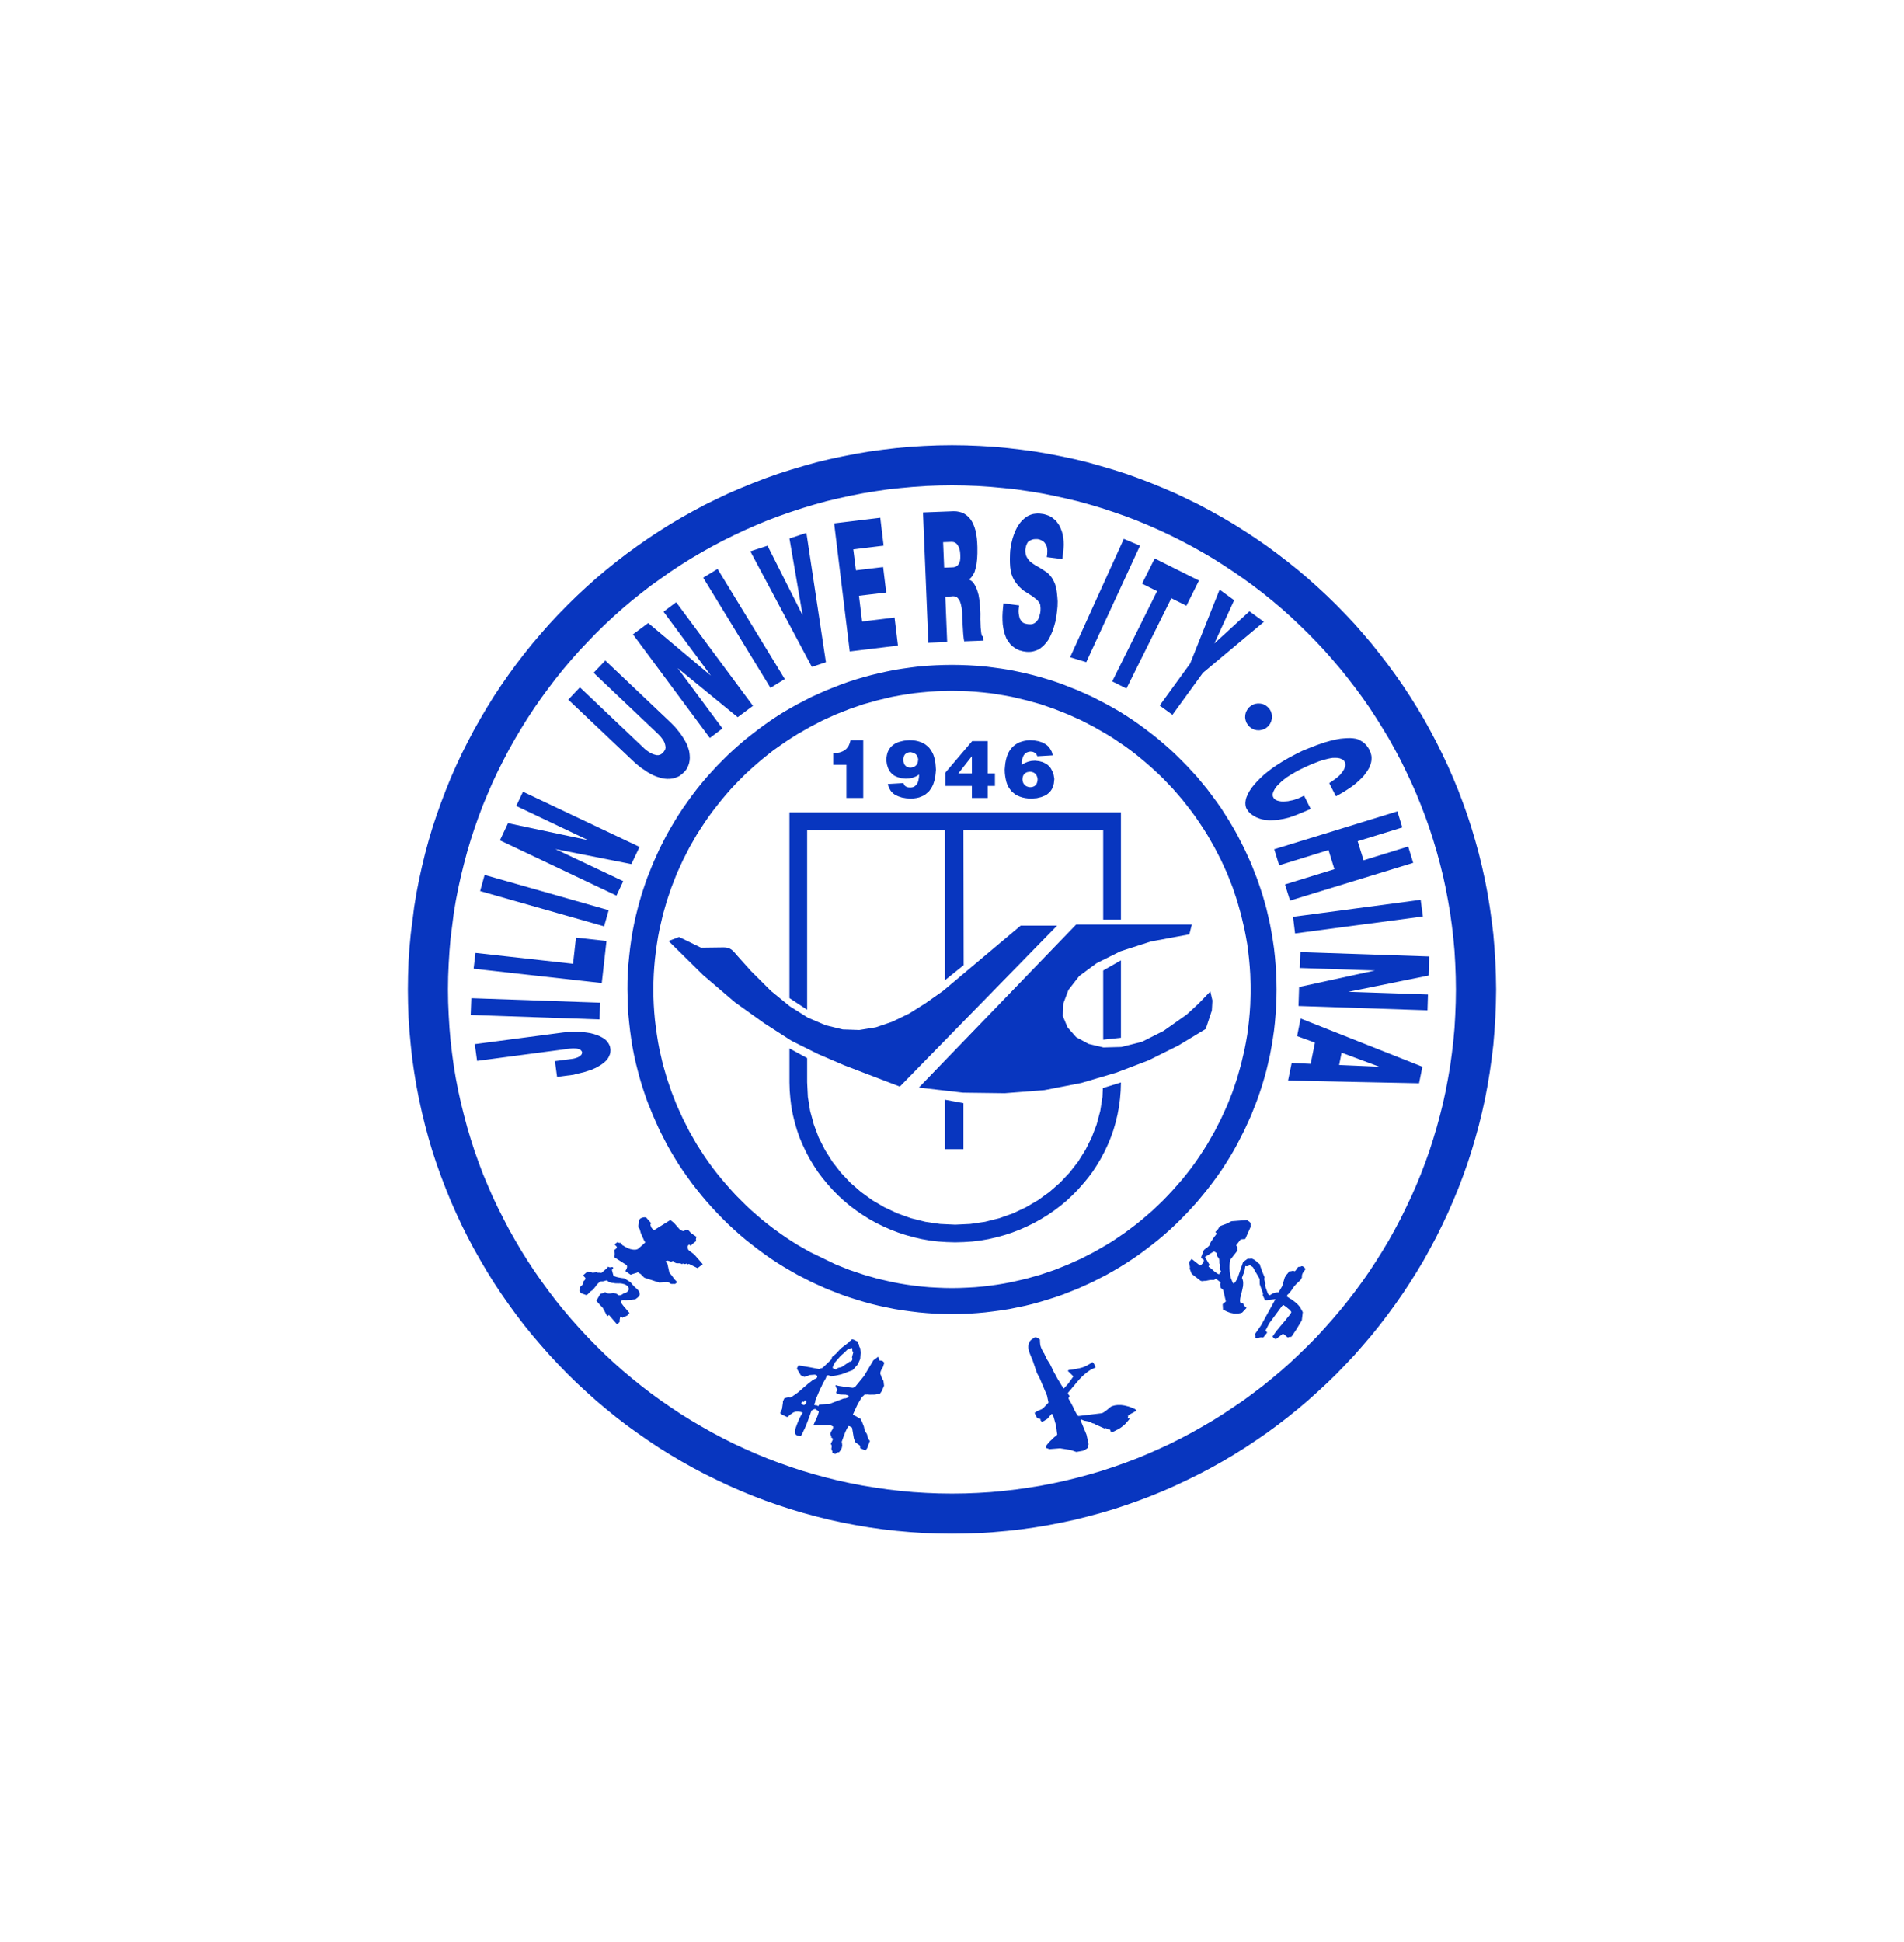<svg width="154" height="157" viewBox="0 0 154 157" fill="none" xmlns="http://www.w3.org/2000/svg">
<g clip-path="url(#clip0_185_29)" filter="url(#filter0_d_185_29)">
<path d="M41 0H113C131.667 0 141 9.333 141 28V100C141 118.667 131.667 128 113 128H41C22.333 128 13 118.667 13 100V28C13 9.333 22.333 0 41 0Z" fill="white"/>
<path fill-rule="evenodd" clip-rule="evenodd" d="M87.044 58.753H96.399L96.196 59.548L93.072 60.129L90.624 60.919L88.707 61.872L87.292 62.915L86.418 64.037L86.011 65.115L85.966 66.157L86.344 67.066L87.044 67.86L88.042 68.402L89.248 68.691L90.704 68.651L92.367 68.233L94.11 67.354L95.982 66.033L96.936 65.154L97.894 64.161L98.063 64.901L98.018 65.701L97.521 67.196L95.322 68.526L92.903 69.733L90.291 70.726L87.461 71.56L84.471 72.141L81.263 72.39L77.901 72.346L74.321 71.933L87.044 58.753ZM54.075 60.084L54.929 59.762L56.697 60.625L58.525 60.601L58.724 60.611L58.892 60.646L59.036 60.705L59.166 60.784L59.29 60.888L59.404 61.008L59.662 61.306L60.73 62.497L62.353 64.116L63.888 65.368L65.343 66.282L66.798 66.902L68.168 67.235L69.504 67.28L70.83 67.066L72.161 66.615L73.537 65.949L74.862 65.115L76.278 64.116L82.559 58.838H85.504L72.782 71.853L68.298 70.14L66.172 69.226L64.012 68.149L61.812 66.733L59.439 65.035L56.861 62.831L54.075 60.084ZM85.151 45.073L83.9 45.147L83.821 44.974L83.761 44.914L83.692 44.86L83.538 44.789L83.334 44.765L83.175 44.794L83.026 44.849L82.907 44.938L82.808 45.058L82.733 45.207L82.678 45.386L82.649 45.594L82.644 45.837L82.892 45.693L83.15 45.589L83.423 45.524L83.717 45.505L84.049 45.544L84.342 45.623L84.595 45.748L84.715 45.828L84.809 45.911L84.903 46.011L84.988 46.12L85.121 46.369L85.221 46.651L85.276 46.984L85.236 47.347L85.196 47.5L85.142 47.659L85.082 47.794L84.998 47.927L84.903 48.042L84.794 48.141L84.67 48.241L84.536 48.32L84.223 48.445L83.861 48.534L83.439 48.568L83.18 48.559L82.932 48.528L82.698 48.479L82.485 48.409L82.296 48.33L82.113 48.226L81.958 48.101L81.809 47.968L81.686 47.809L81.572 47.64L81.477 47.446L81.403 47.238L81.348 47.009L81.303 46.761L81.273 46.498L81.263 46.219L81.288 45.942L81.317 45.688L81.363 45.445L81.422 45.222L81.496 45.008L81.586 44.819L81.69 44.645L81.809 44.492L81.949 44.347L82.092 44.229L82.257 44.12L82.43 44.029L82.624 43.961L82.828 43.906L83.051 43.866L83.284 43.846L83.667 43.871L84.004 43.93L84.302 44.029L84.555 44.164L84.665 44.243L84.774 44.337L84.858 44.438L84.938 44.547L85.072 44.789L85.151 45.073ZM83.334 46.399L83.468 46.419L83.572 46.453L83.671 46.508L83.751 46.573L83.821 46.661L83.866 46.761L83.905 46.87L83.925 47.009L83.91 47.153L83.875 47.287L83.831 47.401L83.756 47.487L83.671 47.56L83.567 47.609L83.448 47.64L83.309 47.65L83.18 47.63L83.061 47.59L82.962 47.541L82.882 47.466L82.808 47.387L82.753 47.283L82.718 47.163L82.698 47.034L82.708 46.885L82.738 46.766L82.788 46.657L82.862 46.562L82.947 46.498L83.056 46.443L83.189 46.413L83.334 46.399ZM78.607 45.147V46.542H77.51L78.607 45.147ZM76.462 47.546V46.473L78.632 43.92H79.888V46.542H80.473V47.546H79.888V48.519H78.607V47.546H76.462ZM71.808 47.392L73.065 47.318L73.144 47.476L73.204 47.546L73.273 47.596L73.427 47.659L73.626 47.675L73.789 47.659L73.933 47.609L74.048 47.521L74.152 47.411L74.232 47.267L74.287 47.084L74.326 46.865L74.341 46.627L74.083 46.781L73.81 46.885L73.537 46.944L73.249 46.96L72.91 46.925L72.613 46.84L72.354 46.727L72.241 46.651L72.136 46.557L72.047 46.463L71.962 46.359L71.829 46.11L71.739 45.818L71.689 45.48L71.699 45.287L71.724 45.112L71.758 44.948L71.808 44.794L71.878 44.651L71.957 44.521L72.056 44.392L72.161 44.293L72.29 44.194L72.424 44.105L72.579 44.035L72.742 43.975L73.119 43.886L73.556 43.846L73.805 43.856L74.048 43.886L74.271 43.935L74.485 44.005L74.669 44.084L74.847 44.194L75.001 44.318L75.15 44.457L75.269 44.616L75.378 44.794L75.478 44.988L75.553 45.207L75.612 45.44L75.657 45.688L75.682 45.957L75.701 46.245L75.677 46.517L75.647 46.776L75.602 47.019L75.537 47.243L75.468 47.446L75.374 47.635L75.269 47.804L75.155 47.963L75.016 48.092L74.872 48.216L74.708 48.32L74.534 48.4L74.341 48.474L74.133 48.523L73.919 48.554L73.676 48.568L73.293 48.544L72.951 48.484L72.652 48.385L72.394 48.261L72.285 48.186L72.181 48.092L72.091 48.002L72.017 47.898L71.888 47.665L71.808 47.392ZM73.626 46.07L73.496 46.05L73.387 46.021L73.297 45.966L73.224 45.901L73.154 45.818L73.11 45.713L73.074 45.589L73.065 45.456L73.069 45.306L73.1 45.182L73.144 45.078L73.209 44.983L73.297 44.919L73.392 44.864L73.512 44.829L73.651 44.814L73.785 44.844L73.904 44.879L73.998 44.934L74.087 44.998L74.157 45.083L74.242 45.281L74.266 45.405L74.246 45.554L74.222 45.683L74.167 45.797L74.092 45.887L74.004 45.957L73.899 46.016L73.769 46.05L73.626 46.07ZM69.822 43.846V48.519H68.461V45.837H67.394V44.894L67.682 44.884L67.929 44.834L68.148 44.755L68.347 44.641L68.427 44.571L68.501 44.497L68.635 44.313L68.729 44.089L68.794 43.846H69.822ZM89.203 71.973L90.664 71.52L90.643 72.187L90.589 72.841L90.505 73.487L90.386 74.122L90.237 74.748L90.058 75.364L89.844 75.965L89.601 76.551L89.333 77.122L89.034 77.683L88.712 78.22L88.365 78.751L87.992 79.248L87.589 79.729L87.168 80.206L86.725 80.652L86.263 81.085L85.772 81.493L85.266 81.874L84.744 82.232L84.198 82.57L83.636 82.883L83.056 83.166L82.465 83.429L81.854 83.662L81.234 83.865L80.598 84.039L79.952 84.188L79.292 84.303L78.622 84.382L77.951 84.427L77.261 84.447L76.57 84.427L75.89 84.382L75.22 84.303L74.56 84.188L73.919 84.039L73.283 83.865L72.662 83.662L72.051 83.429L71.456 83.166L70.875 82.883L70.314 82.57L69.772 82.232L69.251 81.874L68.74 81.493L68.258 81.085L67.786 80.652L67.349 80.206L66.922 79.729L66.525 79.248L66.152 78.751L65.805 78.22L65.482 77.683L65.184 77.122L64.916 76.551L64.667 75.965L64.459 75.364L64.28 74.748L64.126 74.122L64.007 73.487L63.928 72.841L63.873 72.187L63.853 71.52V68.769L65.284 69.549V71.501L65.343 72.693L65.526 73.825L65.825 74.922L66.216 75.975L66.724 76.973L67.324 77.926L68.01 78.811L68.779 79.63L69.629 80.37L70.552 81.04L71.54 81.616L72.588 82.108L73.691 82.5L74.842 82.788L76.034 82.962L77.261 83.021L78.482 82.962L79.674 82.788L80.821 82.5L81.928 82.108L82.972 81.616L83.959 81.04L84.884 80.37L85.733 79.63L86.507 78.811L87.198 77.926L87.794 76.973L88.295 75.975L88.697 74.922L88.99 73.825L89.169 72.693L89.203 71.973ZM89.229 62.468L90.664 61.648V67.91L89.229 68.064V62.468ZM90.664 58.352H89.229V51.116H77.926L77.945 62.036L76.432 63.253V51.116H65.284V65.641L63.853 64.698V49.686H90.664V58.352ZM76.432 72.916L77.926 73.194V76.913H76.432V72.916ZM77.002 39.858L76.382 39.868L75.766 39.889L75.15 39.928L74.539 39.983L73.933 40.048L73.328 40.137L72.732 40.236L72.141 40.345L70.974 40.623L69.837 40.941L68.71 41.329L67.612 41.761L66.544 42.243L65.507 42.783L64.489 43.365L64.002 43.672L63.511 43.995L63.039 44.323L62.562 44.66L62.105 45.018L61.648 45.386L61.206 45.763L60.774 46.145L60.347 46.533L59.94 46.94L59.528 47.357L59.136 47.774L58.748 48.216L58.376 48.658L58.014 49.11L57.656 49.572L57.313 50.038L56.981 50.52L56.663 51.006L56.35 51.494L55.768 52.511L55.237 53.549L54.75 54.617L54.319 55.714L53.937 56.831L53.609 57.984L53.34 59.151L53.226 59.742L53.132 60.338L53.047 60.939L52.974 61.544L52.919 62.155L52.879 62.765L52.854 63.387L52.844 64.007L52.854 64.628L52.879 65.244L52.919 65.86L52.974 66.47L53.047 67.071L53.132 67.672L53.226 68.268L53.34 68.864L53.609 70.031L53.937 71.173L54.319 72.291L54.75 73.393L55.237 74.455L55.768 75.503L56.35 76.517L56.663 77.004L56.981 77.495L57.313 77.972L57.656 78.443L58.014 78.905L58.376 79.347L58.748 79.784L59.136 80.22L59.528 80.648L59.94 81.06L60.347 81.467L60.774 81.865L61.206 82.242L61.648 82.624L62.105 82.987L62.562 83.339L63.039 83.682L63.511 84.015L64.002 84.338L64.489 84.645L65.507 85.226L67.612 86.244L68.71 86.681L69.837 87.059L70.974 87.387L72.141 87.655L72.732 87.769L73.328 87.868L73.933 87.952L74.539 88.022L75.15 88.077L75.766 88.111L76.382 88.137L77.002 88.147L77.623 88.137L78.244 88.111L78.859 88.077L79.465 88.022L80.071 87.952L80.672 87.868L81.263 87.769L81.854 87.655L83.021 87.387L84.173 87.059L85.291 86.681L86.383 86.244L87.456 85.762L88.498 85.226L89.507 84.645L90.008 84.338L90.485 84.015L90.971 83.682L91.434 83.339L91.9 82.987L92.348 82.624L92.794 82.242L93.226 81.865L93.648 81.467L94.07 81.06L94.467 80.648L94.865 80.22L95.252 79.784L95.63 79.347L95.987 78.905L96.345 78.443L96.687 77.972L97.015 77.495L97.338 77.004L97.646 76.517L98.227 75.503L98.763 74.455L99.25 73.393L99.686 72.291L100.063 71.173L100.386 70.031L100.659 68.864L100.774 68.268L100.878 67.672L100.958 67.071L101.027 66.47L101.082 65.86L101.122 65.244L101.141 64.628L101.156 64.007L101.141 63.387L101.122 62.765L101.082 62.155L101.027 61.544L100.958 60.939L100.878 60.338L100.774 59.742L100.659 59.151L100.386 57.984L100.063 56.831L99.686 55.714L99.25 54.617L98.763 53.549L98.227 52.511L97.646 51.494L97.338 51.006L97.015 50.52L96.687 50.038L96.345 49.572L95.987 49.11L95.63 48.658L95.252 48.216L94.865 47.774L94.467 47.357L94.07 46.94L93.648 46.533L93.226 46.145L92.794 45.763L92.348 45.386L91.9 45.018L91.434 44.66L90.971 44.323L90.485 43.995L90.008 43.672L89.507 43.365L88.498 42.783L87.456 42.243L86.383 41.761L85.291 41.329L84.173 40.941L83.021 40.623L81.854 40.345L81.263 40.236L80.672 40.137L80.071 40.048L79.465 39.983L78.859 39.928L78.244 39.889L77.623 39.868L77.002 39.858ZM77.002 37.758L76.328 37.768L75.651 37.793L74.981 37.833L74.321 37.887L73.66 37.971L73.01 38.061L72.364 38.165L71.724 38.294L71.088 38.434L70.458 38.587L69.832 38.756L69.211 38.94L68.6 39.139L67.995 39.357L66.798 39.829L65.636 40.35L64.503 40.936L63.953 41.244L63.401 41.562L62.865 41.899L62.338 42.248L61.822 42.614L61.311 42.987L60.814 43.37L60.318 43.761L59.836 44.174L59.364 44.591L58.902 45.018L58.45 45.465L58.014 45.907L57.581 46.373L57.164 46.835L56.752 47.322L56.359 47.809L55.972 48.315L55.604 48.827L55.242 49.338L54.889 49.874L54.557 50.41L54.234 50.957L53.922 51.504L53.34 52.64L52.819 53.803L52.342 54.995L52.133 55.6L51.93 56.211L51.747 56.826L51.578 57.452L51.419 58.088L51.279 58.729L51.156 59.37L51.051 60.02L50.962 60.67L50.888 61.331L50.823 61.991L50.778 62.657L50.753 63.327L50.748 64.007L50.778 65.353L50.823 66.024L50.888 66.684L50.962 67.339L51.051 67.99L51.156 68.646L51.279 69.287L51.419 69.922L51.578 70.552L51.747 71.178L51.93 71.799L52.133 72.409L52.342 73.016L52.819 74.202L53.34 75.369L53.922 76.501L54.234 77.058L54.557 77.599L54.889 78.14L55.242 78.667L55.604 79.178L55.972 79.689L56.359 80.186L56.752 80.673L57.164 81.159L57.581 81.626L58.014 82.093L58.45 82.54L58.902 82.987L59.364 83.413L59.836 83.836L60.318 84.243L60.814 84.635L61.311 85.018L61.822 85.395L62.338 85.757L62.865 86.106L63.401 86.438L63.953 86.761L64.503 87.074L65.636 87.655L66.798 88.181L67.995 88.653L68.6 88.866L69.211 89.06L69.832 89.249L70.458 89.422L71.088 89.576L71.724 89.71L72.364 89.84L73.01 89.944L73.66 90.033L74.321 90.113L74.981 90.172L75.651 90.217L76.328 90.241L77.002 90.251L77.672 90.241L78.349 90.217L79.013 90.172L79.674 90.113L80.335 90.033L80.995 89.944L81.64 89.84L82.281 89.71L82.921 89.576L83.553 89.422L84.173 89.249L84.794 89.06L85.41 88.866L86.016 88.653L87.207 88.181L88.365 87.655L89.497 87.074L90.053 86.761L90.599 86.438L91.131 86.106L91.662 85.757L92.184 85.395L92.69 85.018L93.191 84.635L93.683 84.243L94.165 83.836L94.641 83.413L95.098 82.987L95.55 82.54L95.987 82.093L96.419 81.626L96.841 81.159L97.243 80.673L97.641 80.186L98.023 79.689L98.401 79.178L98.763 78.667L99.105 78.14L99.443 77.599L99.766 77.058L100.074 76.501L100.654 75.369L101.186 74.202L101.653 73.016L101.866 72.409L102.07 71.799L102.254 71.178L102.428 70.552L102.577 69.922L102.721 69.287L102.84 68.646L102.949 67.99L103.044 67.339L103.117 66.684L103.172 66.024L103.217 65.353L103.242 64.683L103.252 64.007L103.242 63.327L103.217 62.657L103.172 61.991L103.117 61.331L103.044 60.67L102.949 60.02L102.84 59.37L102.721 58.729L102.577 58.088L102.428 57.452L102.254 56.826L102.07 56.211L101.866 55.6L101.653 54.995L101.186 53.803L100.654 52.64L100.074 51.504L99.766 50.957L99.443 50.41L99.105 49.874L98.763 49.338L98.401 48.827L98.023 48.315L97.641 47.809L97.243 47.322L96.841 46.835L96.419 46.373L95.987 45.907L95.55 45.465L95.098 45.018L94.641 44.591L94.165 44.174L93.683 43.761L93.191 43.37L92.69 42.987L92.184 42.614L91.662 42.248L91.131 41.899L90.599 41.562L90.053 41.244L89.497 40.936L88.365 40.35L87.207 39.829L86.016 39.357L85.41 39.139L84.794 38.94L84.173 38.756L83.553 38.587L82.921 38.434L82.281 38.294L81.64 38.165L80.995 38.061L80.335 37.971L79.674 37.887L79.013 37.833L78.349 37.793L77.672 37.768L77.002 37.758ZM77.002 23.243L75.95 23.258L74.907 23.297L73.874 23.367L72.841 23.461L71.819 23.57L70.81 23.719L69.801 23.883L68.799 24.077L67.811 24.296L66.832 24.529L65.864 24.797L64.906 25.085L63.953 25.398L63.014 25.726L62.08 26.078L61.162 26.46L60.253 26.858L59.354 27.28L58.47 27.718L57.596 28.179L56.737 28.661L55.893 29.157L55.054 29.683L54.234 30.225L53.435 30.787L52.636 31.357L51.86 31.958L51.096 32.569L50.346 33.204L49.616 33.855L48.896 34.526L48.196 35.211L47.52 35.911L46.85 36.621L46.195 37.361L45.564 38.106L44.948 38.871L44.357 39.65L43.776 40.44L43.215 41.244L42.674 42.068L42.153 42.903L41.655 43.742L41.169 44.605L40.712 45.48L40.265 46.364L39.844 47.258L39.451 48.166L39.068 49.085L38.716 50.014L38.383 50.957L38.075 51.905L37.787 52.869L37.529 53.838L37.286 54.821L37.068 55.808L36.873 56.802L36.704 57.815L36.446 59.851L36.357 60.879L36.293 61.912L36.248 62.96L36.233 64.007L36.248 65.055L36.293 66.093L36.357 67.136L36.446 68.164L36.566 69.182L36.704 70.2L36.873 71.208L37.068 72.206L37.286 73.194L37.529 74.168L37.787 75.14L38.075 76.104L38.383 77.058L38.716 77.996L39.068 78.93L39.451 79.838L39.844 80.747L40.265 81.636L40.712 82.52L41.169 83.399L41.655 84.258L42.153 85.107L42.674 85.937L43.215 86.761L43.776 87.565L44.357 88.36L44.948 89.139L45.564 89.899L46.195 90.644L46.85 91.379L47.52 92.1L48.196 92.794L48.896 93.479L49.616 94.15L50.346 94.8L51.096 95.431L51.86 96.047L52.636 96.643L53.435 97.224L54.234 97.775L55.054 98.322L55.893 98.843L56.737 99.339L57.596 99.825L58.47 100.288L59.354 100.73L60.253 101.147L61.162 101.549L62.08 101.926L63.014 102.279L63.953 102.611L64.906 102.925L65.864 103.207L66.832 103.47L67.811 103.714L68.799 103.928L69.801 104.121L70.81 104.285L71.819 104.429L72.841 104.548L73.874 104.643L74.907 104.707L75.95 104.748L77.002 104.761L78.05 104.748L79.093 104.707L80.132 104.643L81.154 104.548L82.177 104.429L83.195 104.285L84.198 104.121L85.196 103.928L86.185 103.714L87.168 103.47L88.141 103.207L89.104 102.925L90.053 102.611L90.996 102.279L91.925 101.926L92.844 101.549L93.752 101.147L94.652 100.73L95.53 100.288L96.404 99.825L97.263 99.339L98.112 98.843L98.941 98.322L99.761 97.775L100.575 97.224L101.36 96.643L102.145 96.047L102.904 95.431L103.654 94.8L104.384 94.15L105.094 93.479L105.799 92.794L106.485 92.1L107.145 91.379L107.796 90.644L108.431 89.899L109.043 89.139L109.643 88.36L110.224 87.565L110.785 86.761L111.321 85.937L111.843 85.107L112.349 84.258L112.826 83.399L113.293 82.52L113.725 81.636L114.148 80.747L114.549 79.838L114.922 78.93L115.279 77.996L115.612 77.058L115.92 76.104L116.208 75.14L116.471 74.168L116.715 73.194L116.928 72.206L117.117 71.208L117.29 70.2L117.429 69.182L117.549 68.164L117.643 67.136L117.702 66.093L117.742 65.055L117.757 64.007L117.742 62.96L117.702 61.912L117.643 60.879L117.549 59.851L117.429 58.828L117.29 57.815L117.117 56.802L116.928 55.808L116.715 54.821L116.471 53.838L116.208 52.869L115.92 51.905L115.612 50.957L115.279 50.014L114.922 49.085L114.549 48.166L114.148 47.258L113.725 46.364L113.293 45.48L112.826 44.605L112.349 43.742L111.843 42.903L111.321 42.068L110.785 41.244L110.224 40.44L109.643 39.65L109.043 38.871L108.431 38.106L107.796 37.361L107.145 36.621L106.485 35.911L105.799 35.211L105.094 34.526L104.384 33.855L103.654 33.204L102.904 32.569L102.145 31.958L101.36 31.357L100.575 30.787L99.761 30.225L98.941 29.683L98.112 29.157L97.263 28.661L96.404 28.179L95.53 27.718L94.652 27.28L93.752 26.858L92.844 26.46L91.925 26.078L90.996 25.726L90.053 25.398L89.104 25.085L88.141 24.797L87.168 24.529L86.185 24.296L85.196 24.077L84.198 23.883L83.195 23.719L82.177 23.57L81.154 23.461L80.132 23.367L79.093 23.297L78.05 23.258L77.002 23.243ZM77.002 20L75.865 20.015L74.738 20.06L73.62 20.129L72.508 20.229L71.411 20.358L70.314 20.506L69.231 20.69L68.148 20.899L67.086 21.128L66.023 21.385L64.976 21.679L63.943 21.987L62.91 22.315L61.891 22.677L60.894 23.065L59.9 23.471L58.917 23.893L57.949 24.355L56.991 24.822L56.052 25.328L55.123 25.845L54.21 26.386L53.306 26.952L52.427 27.533L51.558 28.139L50.694 28.765L49.855 29.41L49.035 30.071L48.225 30.751L47.436 31.457L46.661 32.177L45.911 32.911L45.166 33.671L44.447 34.441L43.746 35.235L43.062 36.039L42.395 36.869L41.75 37.708L41.129 38.562L40.523 39.431L39.937 40.315L39.376 41.219L38.84 42.133L38.314 43.062L37.818 44.005L37.34 44.958L36.889 45.922L36.457 46.901L36.054 47.898L35.672 48.901L35.309 49.919L34.971 50.942L34.663 51.98L34.381 53.027L34.123 54.09L33.889 55.158L33.681 56.23L33.502 57.318L33.224 59.518L33.119 60.63L33.045 61.743L33.005 62.875L32.99 64.007L33.005 65.14L33.045 66.266L33.119 67.379L33.224 68.496L33.343 69.599L33.502 70.691L33.681 71.779L33.889 72.857L34.123 73.924L34.381 74.982L34.663 76.025L34.971 77.067L35.309 78.095L35.672 79.108L36.054 80.102L36.457 81.1L36.889 82.078L37.34 83.047L37.818 84.005L38.314 84.943L38.84 85.872L39.376 86.786L39.937 87.689L40.523 88.574L41.129 89.442L41.75 90.296L42.395 91.141L43.062 91.965L43.746 92.764L44.447 93.559L45.166 94.329L45.911 95.094L46.661 95.828L47.436 96.543L48.225 97.253L49.035 97.934L49.855 98.599L50.694 99.244L51.558 99.866L52.427 100.471L53.306 101.057L54.21 101.619L55.123 102.16L56.052 102.681L56.991 103.178L57.949 103.649L58.917 104.106L59.9 104.538L60.894 104.946L61.891 105.328L62.91 105.685L63.943 106.023L64.976 106.331L66.023 106.614L67.086 106.877L68.148 107.11L69.231 107.315L70.314 107.498L71.411 107.652L72.508 107.776L73.62 107.875L74.738 107.95L75.865 107.984L77.002 108L78.13 107.984L79.257 107.95L80.379 107.875L81.486 107.776L82.594 107.652L83.686 107.498L84.78 107.315L85.847 107.11L86.925 106.877L87.977 106.614L89.025 106.331L90.068 106.023L91.091 105.685L92.104 105.328L93.111 104.946L94.105 104.538L95.083 104.106L96.051 103.649L97.005 103.178L97.949 102.681L98.877 102.16L99.791 101.619L100.69 101.057L101.573 100.471L102.452 99.866L103.302 99.244L104.141 98.599L104.965 97.934L105.77 97.253L106.559 96.543L107.334 95.828L108.089 95.094L108.828 94.329L109.554 93.559L110.249 92.764L110.934 91.965L111.594 91.141L112.24 90.296L112.865 89.442L113.471 88.574L114.053 87.689L114.619 86.786L115.165 85.872L115.677 84.943L116.178 84.005L116.65 83.047L117.106 82.078L117.533 81.1L117.946 80.102L118.324 79.108L118.686 78.095L119.019 77.067L119.327 76.025L119.614 74.982L119.873 73.924L120.11 72.857L120.314 71.779L120.494 70.691L120.648 69.599L120.782 68.496L120.875 67.379L120.946 66.266L120.99 65.14L121.01 64.007L120.99 62.875L120.946 61.743L120.875 60.63L120.782 59.518L120.648 58.416L120.494 57.318L120.314 56.23L120.11 55.158L119.873 54.09L119.614 53.027L119.327 51.98L119.019 50.942L118.686 49.919L118.324 48.901L117.946 47.898L117.533 46.901L117.106 45.922L116.65 44.958L116.178 44.005L115.677 43.062L115.165 42.133L114.619 41.219L114.053 40.315L113.471 39.431L112.865 38.562L112.24 37.708L111.594 36.869L110.934 36.039L110.249 35.235L109.554 34.441L108.828 33.671L108.089 32.911L107.334 32.177L106.559 31.457L105.77 30.751L104.965 30.071L104.141 29.41L103.302 28.765L102.452 28.139L101.573 27.533L100.69 26.952L99.791 26.386L98.877 25.845L97.949 25.328L97.005 24.822L96.051 24.355L95.083 23.893L94.105 23.471L93.111 23.065L92.104 22.677L91.091 22.315L90.068 21.987L89.025 21.679L87.977 21.385L86.925 21.128L85.847 20.899L84.78 20.69L83.686 20.506L82.594 20.358L81.486 20.229L80.379 20.129L79.257 20.06L78.13 20.015L77.002 20ZM76.282 27.837L76.367 29.897L76.983 29.873L77.151 29.862L77.3 29.818L77.42 29.748L77.519 29.639L77.598 29.49L77.653 29.321L77.672 29.113V28.869L77.653 28.631L77.614 28.417L77.549 28.234L77.469 28.09L77.38 27.97L77.271 27.887L77.141 27.831L76.997 27.811L76.282 27.837ZM76.919 32.227L76.462 32.246L76.61 35.911L75.086 35.97L74.654 25.432L76.869 25.348L77.127 25.338L77.37 25.348L77.598 25.388L77.807 25.448L78.001 25.541L78.175 25.661L78.338 25.801L78.482 25.969L78.611 26.163L78.721 26.381L78.82 26.629L78.9 26.897L78.959 27.196L79.009 27.518L79.038 27.866L79.054 28.238V28.745L79.033 29.192L78.984 29.599L78.909 29.952L78.82 30.255L78.691 30.503L78.617 30.607L78.546 30.697L78.458 30.781L78.368 30.851L78.473 30.905L78.582 30.975L78.671 31.054L78.755 31.159L78.909 31.412L79.038 31.724L79.148 32.102L79.223 32.544L79.272 33.05L79.297 33.622L79.292 34.079L79.317 34.739L79.367 35.196L79.401 35.34L79.441 35.429L79.48 35.464L79.525 35.444L79.541 35.792L77.986 35.851L77.945 35.612L77.906 35.225L77.832 34.023L77.822 33.552L77.782 33.16L77.713 32.831L77.619 32.564L77.554 32.469L77.484 32.38L77.41 32.305L77.33 32.256L77.237 32.227L77.136 32.211H77.037L76.919 32.227ZM83.25 92.546L83.24 92.581L83.225 92.621L83.215 92.655L83.204 92.69L83.195 92.72L83.185 92.754L83.18 92.785L83.175 92.819V92.854L83.17 92.889V92.923L83.175 92.958V92.993L83.18 93.027L83.185 93.068L83.195 93.097L83.204 93.137L83.215 93.182L83.225 93.226L83.24 93.271L83.265 93.36L83.304 93.46L83.345 93.564L83.394 93.683L83.508 93.946L83.861 94.984L83.92 95.109L84.069 95.377L84.685 96.836L84.804 97.408L84.362 97.874L84.322 97.899L84.282 97.924L84.238 97.944L84.198 97.963L84.153 97.984L84.108 98.003L84.015 98.038L83.97 98.058L83.925 98.078L83.881 98.098L83.84 98.127L83.8 98.153L83.756 98.182L83.736 98.197L83.717 98.212L83.702 98.227L83.681 98.246L83.702 98.286L83.722 98.326L83.756 98.4L83.796 98.49L83.816 98.525L83.84 98.565L83.85 98.585L83.861 98.599L83.871 98.614L83.885 98.63L83.915 98.659L83.93 98.669L83.97 98.689L83.99 98.698L84.009 98.708L84.034 98.713L84.054 98.718H84.084L84.113 98.723H84.139L84.149 98.734L84.153 98.738L84.158 98.749L84.163 98.758V98.838L84.168 98.848L84.173 98.853L84.178 98.862L84.258 98.947L84.293 98.942L84.322 98.937L84.352 98.927L84.382 98.917L84.417 98.903L84.441 98.887L84.471 98.872L84.491 98.858L84.546 98.818L84.595 98.783L84.62 98.768L84.65 98.752L84.68 98.743L84.709 98.723L85.058 98.317L85.077 98.326L85.107 98.346L85.117 98.356L85.132 98.366L85.142 98.381L85.147 98.395L85.156 98.421L85.171 98.45L85.181 98.485L85.196 98.52L85.201 98.535L85.211 98.549L85.415 99.26L85.425 99.33L85.435 99.409L85.444 99.488L85.454 99.573L85.464 99.662L85.479 99.761L85.494 99.871L85.514 99.989L85.469 100.035L85.415 100.089L85.256 100.213L85.087 100.382L84.993 100.466L84.908 100.546L84.868 100.596L84.824 100.635L84.794 100.68L84.759 100.72L84.724 100.759L84.69 100.799L84.665 100.834L84.64 100.869L84.62 100.908L84.605 100.939L84.6 100.958L84.595 100.968V100.983L84.59 100.998V101.008L84.595 101.022V101.032L84.6 101.043L84.605 101.052L84.61 101.062L84.62 101.072L84.631 101.077L84.884 101.167L85.752 101.098L85.792 101.108L86.597 101.236L87.058 101.395L87.58 101.301L87.605 101.291L87.635 101.286L87.664 101.276L87.688 101.261L87.714 101.251L87.739 101.236L87.764 101.221L87.788 101.201L87.838 101.171L87.918 101.112L87.942 101.098L87.962 101.087L87.967 101.048L87.972 101.008L87.982 100.968L87.992 100.934L88.007 100.889L88.016 100.849L88.032 100.819L88.052 100.785L87.878 99.994L87.42 98.887L87.411 98.877L87.406 98.867L87.401 98.862L87.396 98.853V98.833L87.401 98.813L87.406 98.803L87.411 98.793L87.416 98.788L87.42 98.778L87.431 98.773H87.451L87.5 98.788L87.54 98.803L87.615 98.838L87.654 98.853L87.688 98.867L87.709 98.872L87.749 98.882H87.769L88.23 98.971L88.25 99.001L88.275 99.021L88.295 99.041L88.315 99.057L88.339 99.066L88.36 99.075L88.379 99.081L88.404 99.086L88.448 99.096L88.474 99.101L88.493 99.106L88.519 99.116L88.538 99.126L88.558 99.141L88.583 99.161L89.343 99.503L89.357 99.493L89.372 99.483L89.383 99.478L89.398 99.473L89.407 99.468L89.422 99.463H89.432L89.442 99.468H89.452L89.457 99.473L89.477 99.483L89.497 99.499L89.516 99.513L89.541 99.528L89.562 99.543L89.581 99.557L89.596 99.563L89.606 99.567H89.616L89.631 99.573H89.675L89.69 99.567L89.706 99.563L89.721 99.553L89.765 99.588L89.78 99.597L89.79 99.608L89.794 99.627L89.804 99.642L89.814 99.677L89.83 99.712L89.834 99.732L89.844 99.747L89.849 99.761L89.859 99.776L89.875 99.791L89.889 99.801L89.904 99.811L89.924 99.822L90.003 99.781L90.078 99.742L90.242 99.662L90.331 99.612L90.415 99.573L90.46 99.548L90.505 99.517L90.549 99.493L90.604 99.463L90.649 99.429L90.693 99.398L90.743 99.364L90.793 99.319L90.843 99.28L90.892 99.244L90.942 99.195L90.996 99.15L91.041 99.101L91.091 99.046L91.141 98.982L91.195 98.927L91.249 98.862L91.304 98.799L91.349 98.723L91.403 98.654L91.314 98.664L91.284 98.669H91.224L91.22 98.664L91.21 98.659V98.635L91.22 98.614L91.229 98.59L91.245 98.53L91.255 98.495L91.265 98.455L91.22 98.47L91.19 98.481H91.185L91.19 98.476L91.21 98.461L91.249 98.44L91.339 98.376L91.468 98.312L91.622 98.227L91.781 98.138L91.935 98.043L91.781 97.919L91.727 97.894L91.662 97.87L91.593 97.84L91.498 97.804L91.398 97.76L91.344 97.745L91.294 97.726L91.175 97.696L91.111 97.68L91.051 97.666L90.992 97.65L90.927 97.636L90.852 97.626L90.783 97.616L90.713 97.606L90.649 97.601H90.425L90.356 97.606L90.286 97.616L90.206 97.626L90.166 97.631L90.132 97.641L90.093 97.65L90.063 97.661L90.023 97.671L89.988 97.68L89.943 97.696L89.909 97.711L89.844 97.745L89.79 97.785L89.74 97.83L89.695 97.87L89.601 97.944L89.516 98.013L89.477 98.043L89.437 98.078L89.393 98.112L89.343 98.143L89.298 98.172L89.248 98.202L89.194 98.232L89.139 98.262L87.212 98.495L87.198 98.47L87.168 98.45L87.148 98.426L87.128 98.395L87.113 98.371L87.094 98.346L87.078 98.322L87.048 98.267L86.845 97.904L86.83 97.849L86.805 97.79L86.785 97.735L86.756 97.69L86.73 97.641L86.706 97.591L86.652 97.482L86.597 97.393L86.532 97.293L86.507 97.239L86.483 97.189L86.453 97.135L86.433 97.085L86.427 97.08V97.07L86.423 97.065V97.06L86.427 97.044V97.03L86.437 97.015L86.448 97L86.462 96.971L86.483 96.946L86.493 96.931L86.503 96.901V96.861L86.498 96.856L86.488 96.841L86.477 96.826L86.457 96.802L86.437 96.777L86.412 96.747L86.408 96.731L86.398 96.717L86.388 96.697L86.383 96.683V96.623L86.388 96.603L86.512 96.464L86.631 96.326L86.735 96.191L86.845 96.067L86.954 95.937L87.048 95.818L87.153 95.699L87.258 95.58L87.302 95.526L87.356 95.471L87.406 95.416L87.461 95.361L87.521 95.302L87.575 95.248L87.629 95.203L87.684 95.148L87.743 95.099L87.808 95.049L87.873 94.994L87.933 94.945L87.997 94.899L88.066 94.85L88.211 94.756L88.618 94.557L88.598 94.522L88.583 94.488L88.553 94.422L88.528 94.359L88.508 94.313L88.493 94.289L88.479 94.264L88.464 94.239L88.448 94.215L88.429 94.195L88.404 94.175L88.379 94.155L88.354 94.131L88.275 94.185L88.206 94.234L88.13 94.284L88.057 94.324L87.982 94.364L87.912 94.409L87.844 94.443L87.764 94.478L87.684 94.513L87.6 94.542L87.521 94.572L87.42 94.596L87.322 94.622L87.222 94.642L87.108 94.666L86.984 94.696L86.427 94.776L86.368 94.84L86.82 95.287L86.398 95.878L86.035 96.276L85.951 96.146L85.862 96.017L85.782 95.883L85.712 95.764L85.638 95.64L85.558 95.515L85.489 95.391L85.42 95.267L85.36 95.148L85.291 95.029L85.225 94.909L85.167 94.791L85.107 94.662L85.052 94.547L84.988 94.422L84.933 94.305L84.918 94.279L84.754 94.021L84.724 93.982L84.7 93.936L84.67 93.892L84.645 93.842L84.625 93.797L84.6 93.743L84.555 93.653L84.511 93.559L84.491 93.514L84.471 93.464L84.446 93.415L84.417 93.381L84.382 93.336L84.347 93.296V93.276L84.342 93.261L84.332 93.246L84.327 93.226L84.308 93.182L84.282 93.127L84.253 93.068L84.218 92.988L84.198 92.944L84.183 92.889L84.163 92.834L84.144 92.764L84.123 92.581L84.108 92.298L84.049 92.258L83.999 92.223L83.98 92.203L83.954 92.194L83.93 92.179L83.91 92.168L83.885 92.159L83.866 92.149L83.845 92.144L83.821 92.139H83.796L83.761 92.134L83.736 92.129H83.707L83.632 92.168L83.563 92.218L83.532 92.243L83.498 92.263L83.463 92.287L83.428 92.313L83.399 92.343L83.369 92.367L83.345 92.391L83.319 92.422L83.299 92.452L83.279 92.477L83.265 92.506L83.25 92.546ZM98.45 85.346L98.44 85.375L98.435 85.405L98.43 85.43V85.49L98.435 85.51L98.44 85.524L98.445 85.544L98.45 85.559L98.455 85.574L98.46 85.584L98.479 85.614L98.5 85.633L98.54 85.683L98.559 85.713L98.579 85.737L98.584 85.752L98.594 85.768L98.599 85.788L98.604 85.802L98.609 85.822V85.842L98.614 85.862V85.887L98.618 85.901V85.921L98.624 85.937V85.961L98.618 86.006V86.075L98.624 86.096V86.115L98.629 86.14L98.634 86.16L98.649 86.184L98.678 86.224L98.688 86.265V86.374L98.684 86.409V86.438L98.673 86.498L98.669 86.527V86.607L98.673 86.627L98.678 86.641L98.684 86.656L98.688 86.671L98.693 86.686L98.704 86.702L98.713 86.721L98.723 86.736L98.768 86.81L98.589 87.039L98.559 87.023L98.53 87.009L98.475 86.979L98.425 86.945L98.371 86.905L98.316 86.869L98.266 86.835L98.217 86.796L98.172 86.756L98.082 86.676L97.983 86.588L97.934 86.552L97.884 86.512L97.829 86.478L97.785 86.443L97.759 86.423L97.755 86.413V86.388L97.759 86.374L97.765 86.364L97.775 86.349L97.785 86.338L97.805 86.319L97.824 86.299L97.829 86.289V86.279L97.834 86.274V86.27L97.829 86.265V86.254L97.819 86.244L97.457 85.633L98.177 85.182L98.207 85.192L98.241 85.211L98.272 85.226L98.306 85.246L98.336 85.271L98.371 85.291L98.425 85.331L98.45 85.346ZM96.246 86.632L96.365 86.945L96.414 87.019L97.094 87.546L97.189 87.58L97.204 87.585H97.223L97.308 87.575L97.353 87.57L97.397 87.565L97.446 87.56H97.526L97.909 87.486L98.196 87.491L98.306 87.401L98.375 87.411L98.693 87.66L98.723 87.719L98.713 87.744L98.704 87.769L98.699 87.793V87.814L98.693 87.838L98.699 87.868V87.893L98.704 87.918L98.713 88.017V88.087L98.709 88.106L98.931 88.291L99.151 89.228L98.892 89.447L98.917 89.889L99.011 89.934L99.096 89.973L99.185 90.019L99.23 90.043L99.274 90.063L99.324 90.078L99.369 90.097L99.414 90.113L99.458 90.128L99.508 90.143L99.552 90.158L99.607 90.168L99.652 90.177L99.696 90.187L99.746 90.197L99.796 90.202L99.846 90.207L99.896 90.212H100.049L100.099 90.207L100.148 90.202L100.203 90.197L100.258 90.187L100.312 90.177L100.362 90.163L100.412 90.147L100.466 90.132L100.819 89.755L100.799 89.73L100.774 89.696L100.749 89.671L100.719 89.651L100.695 89.626L100.664 89.601L100.615 89.557L100.605 89.552L100.6 89.547L100.595 89.537L100.59 89.532L100.585 89.517V89.501L100.581 89.477V89.447L100.575 89.442V89.433L100.571 89.427L100.561 89.422L100.555 89.408L100.545 89.403L100.536 89.398L100.521 89.387L100.506 89.383L100.491 89.378L100.451 89.368L100.406 89.353L100.337 89.332L100.328 89.319L100.317 89.303L100.312 89.288L100.302 89.249V89.228L100.297 89.209V89.189L100.292 89.165L100.297 89.114L100.302 89.06L100.307 89.01L100.312 88.951L100.328 88.892L100.341 88.831L100.357 88.762L100.392 88.628L100.432 88.489L100.446 88.415L100.466 88.34L100.481 88.265L100.5 88.191L100.51 88.111L100.531 88.042L100.541 87.962L100.545 87.888L100.55 87.809V87.704L100.541 87.63V87.595L100.531 87.55L100.521 87.515L100.51 87.486L100.506 87.452L100.496 87.416L100.481 87.387L100.451 87.317L100.654 86.781L100.725 86.364L100.759 86.369L100.789 86.374H100.893L100.913 86.369L100.933 86.364L100.948 86.358L100.968 86.349L101.008 86.334L101.052 86.309L101.106 86.289L101.122 86.304L101.136 86.324L101.162 86.338L101.182 86.353L101.221 86.379L101.255 86.403L101.281 86.413L101.3 86.429L101.315 86.443L101.336 86.463L101.35 86.478L101.365 86.498L101.375 86.522L101.38 86.533L101.385 86.547L101.882 87.406L101.891 87.814L101.896 87.853L102.125 88.508L102.13 88.514L102.135 88.519L102.14 88.538L102.15 88.558V88.588L102.154 88.614V88.638L102.15 88.657V88.662L102.145 88.668L102.135 88.727L102.294 89.075L102.318 89.095L102.328 89.11L102.338 89.12L102.354 89.129L102.372 89.139L102.383 89.144L102.403 89.149H102.438L102.457 89.144L102.482 89.139L102.502 89.134L102.547 89.12L102.572 89.11L102.592 89.095L102.616 89.09L102.641 89.085H102.676L102.685 89.09L103.163 89.04L101.996 91.16L101.519 91.845L101.524 91.91L101.534 91.995V92.04L101.539 92.089V92.134L101.534 92.168L101.554 92.174L101.573 92.179L101.593 92.183L101.614 92.189H101.688L101.722 92.183L101.758 92.179L101.797 92.168L101.832 92.159L101.891 92.144L101.921 92.139L101.956 92.134H102.065L102.086 92.139H102.105L102.184 92.134L102.472 91.771L102.477 91.761V91.756L102.482 91.751V91.731L102.477 91.722L102.472 91.712L102.452 91.691L102.443 91.677L102.418 91.657L102.403 91.642L102.378 91.617L102.368 91.608L102.363 91.593L102.359 91.573L102.656 91.001L103.699 89.587L103.813 89.517L103.893 89.576L103.972 89.631L104.036 89.676L104.091 89.721L104.141 89.765L104.186 89.8L104.225 89.835L104.265 89.864L104.295 89.894L104.32 89.919L104.354 89.965L104.395 90.004L104.429 90.048L104.439 90.128L104.395 90.192L104.349 90.251L104.31 90.312L104.265 90.376L104.166 90.495L104.072 90.61L103.982 90.733L103.877 90.852L103.684 91.086L103.579 91.205L103.481 91.324L103.386 91.444L103.286 91.558L103.193 91.683L103.148 91.746L103.108 91.806L103.063 91.866L103.019 91.93L102.974 91.995L102.934 92.059L102.944 92.084L102.954 92.104L102.968 92.118L102.984 92.139L103.013 92.168L103.034 92.183L103.049 92.198L103.063 92.213L103.083 92.223L103.103 92.238L103.117 92.243L103.137 92.253L103.158 92.263L103.183 92.268L103.207 92.272L103.749 91.851L103.783 91.861L103.813 91.871L103.843 91.885L103.872 91.905L103.898 91.92L103.922 91.94L103.948 91.96L103.972 91.98L104.012 92.02L104.052 92.059L104.077 92.079L104.101 92.1L104.126 92.118L104.156 92.134L104.175 92.149L104.186 92.139L104.195 92.134L104.2 92.124L104.21 92.118L104.221 92.113L104.231 92.109L104.255 92.104L104.275 92.1L104.295 92.094H104.39L104.409 92.089H104.424L104.444 92.079L104.449 92.074L104.458 92.069L104.464 92.059L104.473 92.054L104.856 91.483L105.293 90.759L105.373 90.093L105.158 89.705L105.134 89.671L105.109 89.642L105.054 89.572L105.03 89.541L104.999 89.507L104.965 89.477L104.94 89.447L104.876 89.378L104.806 89.328L104.737 89.269L104.662 89.215L104.603 89.165L104.523 89.11L104.449 89.055L104.369 89.01L104.221 88.916L104.072 88.817L104.081 88.802L104.091 88.782L104.096 88.767L104.101 88.747L104.106 88.733L104.116 88.723L104.121 88.702L104.136 88.687L104.161 88.668L104.186 88.643L104.21 88.623L104.285 88.548L104.329 88.499L104.364 88.444L104.404 88.395L104.444 88.34L104.483 88.285L104.562 88.166L104.603 88.111L104.637 88.061L104.672 88.007L104.717 87.958L104.762 87.908L104.781 87.888L104.806 87.858L105.194 87.486L105.309 87.277L105.303 87.257V87.233L105.298 87.213V87.173L105.303 87.153V87.133L105.309 87.108L105.327 87.029L105.348 86.989L105.363 86.95L105.382 86.91L105.407 86.869L105.432 86.84L105.457 86.8L105.566 86.661L105.581 86.592L105.566 86.572L105.556 86.552L105.546 86.538L105.536 86.522L105.522 86.507L105.512 86.493L105.497 86.478L105.476 86.463L105.463 86.453L105.447 86.438L105.417 86.418L105.382 86.398L105.343 86.379H105.333L105.322 86.374H105.273L105.258 86.383L105.243 86.388L105.214 86.403L105.184 86.423L105.158 86.429L105.144 86.433H105.104L105.094 86.429H105.084L105.07 86.423L105.06 86.418L105.045 86.423L105.03 86.429L105.005 86.443L104.98 86.463L104.965 86.483L104.945 86.502L104.925 86.527L104.911 86.552L104.896 86.572L104.856 86.627L104.827 86.676L104.811 86.702L104.791 86.721L104.772 86.746L104.752 86.761L104.692 86.79L104.682 86.781L104.668 86.776L104.658 86.766L104.647 86.761L104.637 86.756L104.627 86.751H104.608L104.583 86.746L104.554 86.751L104.533 86.756L104.508 86.761L104.464 86.771L104.439 86.776L104.414 86.781L104.39 86.786H104.34L104.325 86.781L104.315 86.776L104.29 86.761L104.275 86.796L104.255 86.825L104.231 86.861L104.21 86.885L104.19 86.91L104.166 86.945L104.121 86.994L104.072 87.049L104.052 87.074L104.031 87.103L104.012 87.133L103.992 87.163L103.972 87.192L103.958 87.228L103.918 87.277L103.704 87.997L103.416 88.489L103.361 88.494H103.307L103.257 88.499L103.212 88.508L103.163 88.514L103.122 88.523L103.083 88.538L103.044 88.548L102.994 88.564L102.954 88.583L102.914 88.598L102.88 88.618L102.84 88.643L102.8 88.668L102.765 88.692L102.726 88.723L102.711 88.718H102.685L102.671 88.712L102.656 88.707L102.646 88.697L102.631 88.692L102.621 88.683L102.611 88.673L102.602 88.662L102.592 88.653L102.577 88.633L102.541 88.578L102.313 87.928L102.323 87.903L102.328 87.883L102.333 87.853L102.338 87.833V87.769L102.333 87.749L102.328 87.709L102.318 87.665L102.308 87.63L102.294 87.59L102.284 87.546L102.274 87.51L102.264 87.476L102.258 87.456V87.366L102.264 87.346L102.269 87.327L102.289 87.287L102.105 86.845L101.906 86.289L101.896 86.214L101.862 86.189L101.822 86.16L101.787 86.13L101.742 86.1L101.673 86.041L101.609 85.976L101.573 85.947L101.539 85.921L101.504 85.891L101.464 85.867L101.419 85.842L101.38 85.818L101.336 85.797L101.31 85.788L101.291 85.778L101.271 85.773L101.25 85.768H101.216L101.171 85.773H101.122L101.072 85.778H101.002L100.977 85.773L100.958 85.768L100.938 85.757L100.545 86.035L100.059 87.452L100.039 87.47L100.019 87.486L100.005 87.505L99.994 87.526L99.965 87.58L99.935 87.624L99.92 87.65L99.901 87.669L99.885 87.689L99.865 87.709L99.846 87.729L99.826 87.744L99.801 87.759L99.771 87.773L99.726 87.739L99.701 87.695L99.662 87.605L99.642 87.55L99.623 87.501L99.578 87.401L99.562 87.346L99.547 87.292L99.532 87.233L99.523 87.179L99.508 87.123L99.488 87.004L99.478 86.95L99.473 86.88L99.469 86.825L99.458 86.761V86.702L99.453 86.637L99.449 86.572V86.383L99.453 86.319V86.254L99.458 86.195L99.463 86.13L99.469 86.065L99.478 85.996L99.483 85.937L99.493 85.877L100.094 85.107L100.089 85.082L100.084 85.057L100.079 85.033V84.968L100.084 84.924V84.874L100.079 84.854L100.074 84.829L100.069 84.819L100.063 84.809L100.059 84.799L100.049 84.784L100.039 84.774L100.034 84.765L100.009 84.74L99.984 84.685L100.352 84.208L100.719 84.178L101.171 83.161L101.167 83.14L101.162 83.125V83.106L101.156 83.086V83.047L101.151 83.006V82.937L101.141 82.922V82.907L101.136 82.888L101.132 82.878L101.122 82.857L101.106 82.838L101.096 82.823L101.082 82.808L101.062 82.793L101.047 82.778L101.013 82.753L100.977 82.729L100.943 82.704L100.928 82.693L100.913 82.679L100.898 82.664L100.884 82.644L99.602 82.743L99.234 82.932L98.723 83.121L98.709 83.13L98.693 83.14L98.669 83.166L98.638 83.19L98.614 83.225L98.594 83.255L98.574 83.284L98.54 83.344L98.519 83.374L98.5 83.404L98.479 83.434L98.46 83.459L98.44 83.484L98.41 83.508L98.381 83.538L98.365 83.548L98.341 83.558L98.326 83.578L98.321 83.588L98.316 83.597V83.622L98.321 83.632L98.326 83.643L98.331 83.657L98.341 83.667L98.361 83.677L98.381 83.697L98.391 83.702L98.401 83.712L98.405 83.722L98.41 83.727V83.752L98.405 83.761L98.401 83.766L98.396 83.771L98.301 83.896L98.207 84.015L98.167 84.07L98.132 84.124L98.088 84.188L98.053 84.243L98.008 84.303L97.973 84.357L97.939 84.412L97.909 84.472L97.879 84.531L97.829 84.65L97.814 84.705L97.636 84.874L97.606 84.888L97.576 84.909L97.551 84.924L97.526 84.938L97.511 84.953L97.492 84.973L97.452 85.002L97.417 85.028L97.392 85.057L97.367 85.092L97.348 85.117L97.149 85.653L97.154 85.669L97.159 85.678L97.164 85.698L97.169 85.708L97.173 85.718L97.179 85.728L97.189 85.737L97.199 85.747L97.209 85.762L97.228 85.773L97.274 85.792L97.293 85.807L97.308 85.818L97.328 85.832L97.338 85.838L97.343 85.847L97.348 85.852L97.358 85.872L97.362 85.887L97.367 85.897V85.931L97.362 85.961L97.353 85.991L97.343 86.026L97.332 86.056L97.318 86.08L97.303 86.106L97.283 86.13L97.263 86.155L97.243 86.18L97.223 86.2L97.204 86.224L97.179 86.244L97.154 86.26L97.124 86.279L97.064 86.324L96.503 85.882L96.384 85.792L96.355 85.827L96.324 85.857L96.275 85.921L96.251 85.947L96.226 85.976L96.215 85.991L96.205 86.011L96.201 86.026L96.196 86.046L96.186 86.06V86.075L96.176 86.091V86.145L96.186 86.18L96.191 86.214L96.201 86.244L96.22 86.324L96.23 86.358L96.24 86.433V86.448L96.246 86.468L96.24 86.483V86.502L96.236 86.517V86.533L96.226 86.552L96.22 86.562L96.21 86.577L96.201 86.592L96.246 86.632ZM64.936 97.567H64.921L64.906 97.562H64.891L64.875 97.552L64.867 97.547L64.857 97.536L64.846 97.526L64.841 97.518L64.836 97.502L64.826 97.492L64.821 97.472V97.432L64.826 97.422L64.836 97.413L64.841 97.398L64.846 97.388L64.851 97.377L64.861 97.362L64.867 97.353L64.875 97.348L64.886 97.338L64.896 97.333L64.911 97.328L64.921 97.323H64.94L64.955 97.328L64.971 97.333L64.985 97.343L65 97.353L65.015 97.348L65.025 97.343L65.035 97.338L65.045 97.333V97.323L65.05 97.313V97.298L65.055 97.284V97.274L65.06 97.269L65.065 97.263L65.075 97.253L65.089 97.249H65.104L65.169 97.244L65.18 97.253L65.189 97.269L65.194 97.278L65.198 97.293L65.204 97.308V97.318L65.209 97.328V97.393L65.198 97.417L65.194 97.438L65.18 97.457L65.169 97.482L65.149 97.512L65.109 97.552L65.085 97.572L65.065 97.591L65.04 97.611L64.936 97.567ZM68.909 93.743L68.913 93.752L68.918 93.768L68.923 93.777L68.928 93.787L68.933 93.802L68.938 93.818V93.842L68.943 93.877L68.938 93.906L68.933 93.936L68.918 93.982L68.909 93.991L68.903 94.001L68.893 94.016L68.884 94.026L68.874 94.036L68.858 94.051L68.848 94.061L68.834 94.066L68.819 94.08L68.804 94.086L68.789 94.091H68.774L68.76 94.095H68.74L68.725 94.091L68.124 94.498L68.088 94.517L68.054 94.532L68.029 94.542L67.995 94.552L67.965 94.557L67.929 94.562L67.875 94.576L67.846 94.582L67.816 94.592L67.791 94.602L67.762 94.612L67.736 94.622L67.711 94.636L67.687 94.656L67.656 94.686L67.606 94.731L67.354 94.622V94.562L67.359 94.532L67.364 94.507L67.374 94.478L67.384 94.453L67.398 94.428L67.408 94.403L67.434 94.349L67.463 94.305L67.473 94.279L67.484 94.254L67.493 94.224L67.498 94.199L67.995 93.623L68.278 93.381L68.531 93.132L68.874 92.978L68.888 92.988L68.898 92.998L68.909 93.008L68.913 93.018L68.923 93.027L68.928 93.037V93.048L68.933 93.057L68.938 93.077V93.201L68.943 93.222L68.948 93.236L68.953 93.246L68.958 93.256L68.963 93.266L68.968 93.276L68.973 93.286L68.983 93.296L68.997 93.3L69.012 93.311L69.028 93.316L69.017 93.341L68.909 93.743ZM68.898 92.293L68.888 92.313L68.879 92.327L68.858 92.343L68.843 92.357L68.829 92.372L68.809 92.387L68.774 92.412L68.734 92.441L68.715 92.452L68.7 92.467L68.679 92.482L68.665 92.501L68.65 92.516L68.64 92.546L68.01 93.027L67.606 93.46L67.324 93.698L67.309 93.708L67.304 93.723L67.294 93.738L67.289 93.752L67.28 93.787L67.275 93.818L67.265 93.847L67.249 93.892L67.24 93.906L67.235 93.917L67.225 93.932L66.555 94.576L66.534 94.587L66.52 94.596L66.5 94.607L66.485 94.612L66.45 94.622L66.411 94.631L66.366 94.642L66.331 94.656L66.311 94.662L66.296 94.671L66.276 94.682L66.262 94.696L65.512 94.552L64.583 94.393L64.568 94.433L64.549 94.467L64.508 94.532L64.494 94.562L64.479 94.596L64.474 94.617L64.469 94.631L64.464 94.652L64.459 94.671L64.776 95.203L65.08 95.336L65.104 95.322L65.124 95.307L65.154 95.297L65.18 95.287L65.224 95.272L65.268 95.258L65.318 95.243L65.373 95.227L65.432 95.203L65.467 95.192L65.497 95.178L65.914 95.148L65.934 95.158L65.959 95.163L65.984 95.172L66.008 95.182L66.028 95.192L66.038 95.203L66.052 95.208L66.058 95.217L66.067 95.227L66.083 95.238L66.088 95.248L66.093 95.263L66.098 95.277V95.297L66.103 95.317L66.098 95.326V95.341L66.093 95.357V95.367L66.083 95.377L66.078 95.391L66.062 95.401L66.052 95.412L66.049 95.421L66.033 95.431L66.013 95.446L65.984 95.466L65.954 95.481L65.924 95.49L65.894 95.505L65.839 95.536L65.81 95.55L65.78 95.561L65.695 95.62L65.616 95.684L65.477 95.794L65.338 95.898L65.224 96.003L65.109 96.096L65.005 96.181L64.817 96.35L64.722 96.434L64.627 96.509L64.538 96.588L64.429 96.667L64.375 96.707L64.32 96.747L64.27 96.787L64.2 96.822L64.141 96.872L64.071 96.911L64.002 96.956L63.938 96.995L63.893 96.99L63.853 96.985H63.819L63.784 96.981L63.748 96.985H63.719L63.689 96.99L63.659 96.995L63.63 97.005L63.599 97.01L63.57 97.02L63.54 97.03L63.485 97.05L63.43 97.07L63.421 97.094L63.416 97.115L63.406 97.129L63.401 97.149L63.391 97.164L63.376 97.204L63.356 97.234L63.347 97.249L63.342 97.263L63.332 97.284L63.327 97.303L63.321 97.318V97.362L63.327 97.388L63.252 97.899V97.919L63.247 97.934L63.242 97.948L63.232 97.963L63.218 97.999L63.198 98.028L63.183 98.053L63.163 98.088L63.157 98.103L63.153 98.122L63.148 98.138L63.143 98.158L63.133 98.172L63.123 98.192L63.118 98.212L63.108 98.227V98.257L63.113 98.262V98.276L63.123 98.286L63.127 98.296L63.143 98.307L63.178 98.331L63.208 98.346L63.242 98.371L63.277 98.391L63.317 98.405L63.352 98.43L63.416 98.461L63.545 98.52L63.61 98.549L63.639 98.565L63.669 98.58L63.694 98.559L63.719 98.54L63.769 98.505L63.808 98.47L63.848 98.435L63.888 98.395L63.938 98.361L63.962 98.346L63.987 98.331L64.007 98.317L64.036 98.296L64.062 98.281L64.081 98.262L64.102 98.246L64.126 98.232L64.146 98.217L64.171 98.207L64.195 98.192L64.226 98.182L64.25 98.172L64.28 98.163L64.305 98.158L64.325 98.148L64.354 98.143L64.38 98.138H64.409L64.439 98.132H64.469L64.494 98.127H64.528L64.558 98.132H64.588L64.618 98.138L64.642 98.143L64.672 98.148L64.708 98.153L64.737 98.158L64.767 98.167L64.796 98.172L64.826 98.182L64.861 98.197L64.891 98.207L64.921 98.222L64.871 98.307L64.817 98.386L64.722 98.565L64.677 98.654L64.638 98.738L64.602 98.823L64.568 98.908L64.534 98.987L64.498 99.072L64.439 99.226L64.389 99.369L64.339 99.499L64.33 99.548L64.315 99.588L64.31 99.632L64.305 99.677L64.3 99.712L64.295 99.751V99.781L64.3 99.816V99.84L64.31 99.871V99.896L64.32 99.91L64.33 99.935L64.344 99.955L64.354 99.975L64.369 99.994L64.389 100.01L64.409 100.02L64.424 100.035L64.449 100.044L64.469 100.055L64.494 100.064L64.518 100.074L64.549 100.079L64.602 100.094L64.653 100.104L64.712 100.114L64.776 100.124L64.826 100.025L64.886 99.915L64.93 99.822L64.98 99.721L65.03 99.612L65.08 99.517L65.124 99.414L65.174 99.305L65.219 99.21L65.253 99.106L65.293 98.996L65.333 98.897L65.412 98.679L65.457 98.574L65.492 98.465L65.512 98.411L65.631 98.058L65.666 98.038L65.7 98.013L65.73 97.994L65.789 97.963L65.815 97.953L65.839 97.944L65.864 97.939L65.874 97.934L65.894 97.929H65.943L65.959 97.934L65.969 97.939L65.984 97.944L65.993 97.948L66.003 97.953L66.023 97.969L66.043 97.989L66.062 98.003L66.083 98.023L66.103 98.038H66.112L66.128 98.043L66.147 98.053L66.211 98.112L66.227 98.153L66.207 98.227L66.182 98.296L66.167 98.361L66.142 98.43L66.117 98.495L66.093 98.565L66.062 98.624L66.033 98.684L65.974 98.818L65.909 98.952L65.849 99.096L65.775 99.25L67.145 99.24L67.161 99.244H67.175L67.19 99.25L67.21 99.255L67.235 99.265L67.265 99.28L67.324 99.305L67.349 99.319L67.379 99.334L67.384 99.364V99.419L67.379 99.444L67.374 99.473L67.364 99.499L67.354 99.523L67.344 99.548L67.335 99.567L67.319 99.588L67.23 99.737L67.205 99.781L67.195 99.806L67.185 99.825L67.175 99.851L67.171 99.876L67.166 99.9L67.161 99.915V99.94L67.166 99.965L67.171 100L67.18 100.025L67.19 100.049L67.205 100.074L67.225 100.104L67.245 100.129L67.235 100.148L67.225 100.169V100.203L67.23 100.209L67.235 100.218L67.245 100.228L67.259 100.238L67.284 100.258L67.319 100.283L67.335 100.293L67.349 100.307L67.364 100.317L67.374 100.333L67.364 100.358L67.359 100.387L67.349 100.412L67.344 100.436L67.335 100.456L67.309 100.507L67.289 100.551L67.24 100.645L67.215 100.695L67.195 100.739L67.21 100.765L67.225 100.789L67.24 100.809L67.249 100.829L67.254 100.849L67.265 100.869L67.27 100.894V100.988L67.265 101.013L67.254 101.067L67.245 101.122V101.152L67.249 101.167L67.254 101.186L67.27 101.221L67.289 101.261L67.299 101.281L67.304 101.301L67.309 101.321L67.319 101.345L67.324 101.371V101.425L67.309 101.45L67.567 101.564L67.606 101.53L67.647 101.489L67.667 101.474L67.682 101.465L67.701 101.45H67.721L67.731 101.439L67.751 101.43L67.771 101.425L67.791 101.42H67.87L67.885 101.395L67.9 101.371L67.915 101.345L67.94 101.321L67.975 101.276L68.01 101.226L68.024 101.196L68.034 101.171L68.049 101.142L68.064 101.117L68.08 101.082L68.088 101.048L68.098 101.008L68.104 100.968L68.114 100.928L68.119 100.903V100.829L68.114 100.789L68.109 100.734L68.104 100.685L68.094 100.63L68.08 100.571L68.138 100.412L68.198 100.243L68.258 100.084L68.293 100.004L68.322 99.92L68.347 99.846L68.417 99.687L68.457 99.603L68.491 99.533L68.536 99.453L68.586 99.379L68.635 99.299L68.74 99.319L68.774 99.344L68.799 99.374L68.843 99.394L68.858 99.398L68.879 99.404L68.888 99.409H68.893L68.898 99.414L68.909 99.424L68.913 99.434L68.918 99.453L68.928 99.517L68.948 99.617L69.057 100.267L69.161 100.596L69.46 100.809L69.529 100.864H69.539L69.544 100.869L69.549 100.874L69.554 100.878L69.559 100.894L69.564 100.913L69.569 100.934V101.048L69.574 101.062L69.584 101.092L69.588 101.098V101.103L69.593 101.108L69.603 101.112L69.629 101.117L69.653 101.127L69.678 101.132L69.703 101.142L69.747 101.162L69.793 101.186L69.847 101.206L69.871 101.221L69.897 101.231L69.916 101.236L69.966 101.246L69.996 101.251L70.02 101.261L70.03 101.236L70.06 101.196L70.085 101.162L70.115 101.132L70.174 101.013L70.189 100.973L70.204 100.928L70.228 100.839L70.259 100.765L70.275 100.725L70.293 100.685L70.309 100.645L70.333 100.611L70.314 100.566L70.373 100.507L70.348 100.486L70.323 100.462L70.304 100.442L70.289 100.421L70.279 100.402L70.264 100.387L70.259 100.367L70.249 100.348L70.234 100.312L70.215 100.267L70.209 100.243L70.194 100.218L70.18 100.198L70.16 100.174V100.099L70.155 100.064L70.145 100.035L70.135 100.004L70.125 99.975L70.115 99.94L70.1 99.915L70.085 99.896L70.07 99.871L70.035 99.816L70.006 99.761L69.966 99.697L69.946 99.622L69.936 99.583L69.916 99.523L69.906 99.499L69.897 99.463L69.876 99.354L69.842 99.265L69.812 99.185L69.777 99.106L69.752 99.031L69.723 98.962L69.688 98.892L69.668 98.853L69.648 98.813L69.623 98.768L69.598 98.718L68.983 98.371L69.062 98.202L69.137 98.023L69.226 97.849L69.266 97.755L69.306 97.671L69.35 97.581L69.395 97.497L69.444 97.408L69.499 97.318L69.554 97.229L69.603 97.135L69.659 97.05L69.718 96.956L69.871 96.826L69.876 96.817L69.881 96.807L69.892 96.797L69.897 96.792V96.787L69.906 96.777L69.916 96.771L69.941 96.762L69.981 96.752H70.135L70.16 96.747L70.174 96.737L70.209 96.747L70.234 96.752L70.264 96.757L70.289 96.762H70.319L70.343 96.767H70.403L70.472 96.762H70.641L70.765 96.757L71.173 96.688L71.322 96.474L71.496 96.067L71.506 96.042L71.46 95.659L71.426 95.595L71.396 95.545L71.337 95.436L71.311 95.377L71.292 95.317L71.267 95.243L71.247 95.178L71.233 95.158L71.222 95.133L71.212 95.114L71.207 95.094L71.202 95.068V94.994L71.207 94.974L71.212 94.949L71.218 94.93L71.228 94.904L71.233 94.88L71.242 94.855L71.262 94.805L71.287 94.756L71.311 94.706L71.371 94.607L71.396 94.562L71.421 94.513L71.441 94.463L71.446 94.443L71.451 94.418L71.53 94.18L71.48 94.135L71.446 94.095L71.431 94.08L71.411 94.061L71.396 94.051L71.376 94.04L71.356 94.031L71.327 94.021L71.302 94.016L71.272 94.011L71.237 94.006L71.198 94.001L71.103 93.996L71.108 93.986V93.941L71.103 93.922L71.098 93.892L71.088 93.862L71.033 93.693L70.641 93.982L69.886 95.253L69.192 96.101L69.057 96.191L68.958 96.211L68.586 96.166L68.293 96.127L68.074 96.091L67.911 96.067L67.85 96.057L67.796 96.047L67.757 96.037L67.721 96.027L67.692 96.017L67.662 96.007L67.603 95.982L67.597 96.007V96.027L67.593 96.042V96.111L67.597 96.127L67.603 96.141L67.606 96.151L67.617 96.177L67.632 96.196L67.647 96.216L67.687 96.28L67.701 96.3L67.707 96.315L67.716 96.335V96.39L67.707 96.424L67.701 96.439L67.692 96.464L67.677 96.489L67.647 96.543L67.632 96.578L67.612 96.603L67.647 96.633L67.707 96.673L67.731 96.692L67.762 96.707L67.796 96.717L67.825 96.727L67.861 96.731L67.895 96.742L67.94 96.747H67.975L68.015 96.752L68.088 96.757H68.168L68.417 96.767L68.437 96.777L68.496 96.797L68.541 96.807L68.571 96.817L68.591 96.826L68.611 96.836L68.625 96.846L68.63 96.851L68.635 96.856L68.64 96.872L68.645 96.876V96.906L68.635 96.926L68.63 96.935L68.62 96.946L68.606 96.961L68.591 96.975L68.571 96.99L68.546 97.005L68.525 97.015L68.501 97.025L68.481 97.035L68.457 97.044L68.432 97.05L68.406 97.06L68.382 97.065H68.356L68.337 97.07H68.312L68.288 97.065H68.268L67.076 97.518L66.326 97.562L66.311 97.557H66.296L66.286 97.552L66.281 97.557H66.276L66.271 97.562L66.262 97.572L66.252 97.581L66.247 97.591L66.236 97.606L66.221 97.636L66.211 97.646L66.202 97.661L66.192 97.671L66.182 97.68L66.172 97.69L66.162 97.696H66.152L66.147 97.685L66.142 97.676L66.138 97.671L66.132 97.661L66.123 97.656L66.117 97.65L66.098 97.641L66.078 97.636L66.052 97.631L66.033 97.626H66.008L65.963 97.621L65.943 97.616L65.919 97.611L65.898 97.606L65.879 97.596L65.869 97.591L65.864 97.586L65.854 97.576L65.849 97.572V97.552L65.854 97.536L65.864 97.518L65.869 97.502L65.888 97.457L65.909 97.422L65.919 97.408L65.924 97.393L65.934 97.373V97.353L65.939 97.333L65.934 97.313V97.303L65.929 97.293V97.284L65.924 97.274L66.117 96.822L66.211 96.599L66.262 96.484L66.311 96.37L66.366 96.255L66.425 96.141L66.48 96.022L66.534 95.903L66.589 95.794L66.654 95.684L66.719 95.566L66.783 95.461L66.832 95.331L66.838 95.307L66.843 95.292L66.848 95.277L66.853 95.263L66.862 95.248L66.867 95.243H66.872L66.878 95.232L66.897 95.222L66.912 95.217L66.937 95.208L66.986 95.198L67.012 95.203H67.031L67.046 95.208L67.066 95.213L67.081 95.222L67.106 95.243L67.14 95.253L67.155 95.263L67.175 95.272L67.215 95.282L67.379 95.253L67.533 95.232L67.692 95.203L67.766 95.188L67.846 95.168L67.92 95.153L68.004 95.133L68.074 95.114L68.148 95.088L68.228 95.063L68.302 95.039L68.371 95.009L68.447 94.974L68.973 94.776L69.38 94.313L69.564 93.906L69.574 93.882L69.613 93.36L69.569 92.973H69.559L69.554 92.963L69.544 92.958L69.539 92.953L69.534 92.944L69.524 92.933L69.514 92.914L69.51 92.894L69.499 92.868L69.494 92.844L69.484 92.814L69.479 92.759L69.475 92.74L69.47 92.72L69.46 92.695L69.454 92.675L69.444 92.66L69.439 92.655L69.434 92.645H69.424L69.42 92.636L69.415 92.631L69.41 92.621V92.616L69.405 92.605V92.586L69.41 92.565L69.415 92.551L69.429 92.526L69.385 92.472L69.356 92.462L69.325 92.452L69.296 92.441L69.27 92.432L69.211 92.397L69.147 92.367L69.117 92.352L69.087 92.337L69.057 92.323L69.023 92.313L68.993 92.303L68.963 92.298L68.933 92.293H68.898ZM50.972 87.655L51.066 87.754L51.086 87.783L51.105 87.809L51.131 87.838L51.151 87.873L51.185 87.898L51.211 87.928L51.26 87.983L51.315 88.037L51.369 88.087L51.478 88.186L51.533 88.231L51.578 88.281L51.597 88.3L51.617 88.325L51.637 88.35L51.652 88.369L51.667 88.395L51.682 88.415L51.692 88.429L51.701 88.454L51.711 88.474V88.499L51.717 88.523V88.543L51.727 88.564L51.732 88.588L51.737 88.608V88.668L51.732 88.687L51.727 88.702L51.721 88.723L51.711 88.737L51.706 88.752L51.696 88.772L51.682 88.787L51.672 88.811L51.642 88.842L51.612 88.876L51.583 88.906L51.548 88.931L51.513 88.96L51.444 89.01L51.409 89.035L51.383 89.055L50.559 89.139L50.544 89.134L50.535 89.129H50.519L50.51 89.124L50.495 89.12H50.415L50.381 89.124L50.306 89.149L50.292 89.16L50.281 89.165L50.266 89.174L50.257 89.184L50.242 89.194L50.232 89.209L50.222 89.218L50.217 89.234V89.244L50.212 89.259V89.273L50.217 89.288L50.222 89.308L50.227 89.323L50.237 89.343L50.271 89.383L50.306 89.433L50.341 89.477L50.371 89.522L50.451 89.621L50.535 89.716L50.719 89.934L50.813 90.043L50.912 90.163L50.719 90.376L50.391 90.52L50.376 90.53H50.366L50.356 90.535H50.336L50.321 90.525L50.302 90.515L50.276 90.5L50.257 90.49L50.227 90.485L50.202 90.475L50.172 90.47L50.157 90.53L50.142 90.59L50.132 90.644L50.123 90.704L50.117 90.759V90.803L50.123 90.823V90.842L50.127 90.863L50.132 90.878L50.117 90.887L50.097 90.897L50.088 90.908L50.073 90.922L50.048 90.947L50.034 90.982L50.019 90.996L50.008 91.006L49.993 91.022L49.979 91.032L49.958 91.037L49.944 91.046L49.914 91.051L49.889 91.056L49.269 90.336L49.259 90.331L49.248 90.326L49.243 90.322L49.238 90.326H49.233L49.224 90.331L49.219 90.341L49.204 90.361L49.188 90.381L49.179 90.391L49.164 90.4L49.154 90.405L49.139 90.41H49.11L48.771 89.775L48.742 89.73L48.707 89.686L48.667 89.655L48.633 89.616L48.558 89.537L48.484 89.462L48.454 89.422L48.419 89.383L48.38 89.343L48.345 89.303L48.315 89.264L48.285 89.218L48.255 89.174L48.236 89.124L48.215 89.1L48.295 89.065L48.553 88.628L48.965 88.479L48.995 88.504L49.025 88.519L49.055 88.533L49.08 88.548L49.105 88.558L49.124 88.569L49.145 88.574L49.169 88.578L49.188 88.583L49.214 88.588H49.233L49.254 88.593L49.279 88.588H49.343L49.383 88.578L49.412 88.574L49.492 88.558L49.527 88.548L49.566 88.543H49.656L49.909 88.628L49.939 88.657L49.958 88.678L49.979 88.692L49.998 88.707L50.024 88.718L50.037 88.727H50.083L50.107 88.733L50.132 88.727H50.152L50.178 88.723L50.202 88.718L50.222 88.707L50.252 88.697L50.276 88.687L50.321 88.662L50.36 88.633L50.44 88.583L50.48 88.564L50.495 88.553L50.515 88.548L50.53 88.543L50.544 88.538H50.574L50.604 88.528L50.623 88.519L50.639 88.514L50.654 88.504L50.674 88.494L50.689 88.479L50.709 88.464L50.728 88.45L50.748 88.434L50.768 88.415L50.787 88.395L50.803 88.374L50.823 88.345L50.842 88.315L50.858 88.281L50.847 88.235L50.852 88.216V88.156L50.847 88.142L50.842 88.122L50.837 88.106L50.833 88.092L50.828 88.077L50.818 88.061L50.808 88.047L50.784 88.012L50.758 87.987L50.743 87.973L50.723 87.958L50.709 87.942L50.689 87.933L50.669 87.918L50.633 87.898L50.589 87.873L50.535 87.848L50.48 87.828L50.425 87.814L50.366 87.799L50.346 87.793L50.331 87.788L50.292 87.783L50.252 87.773L50.202 87.769H50.157L50.112 87.764L50.024 87.769L49.919 87.764H49.819L49.765 87.759L49.72 87.754L49.665 87.744L49.606 87.729H49.547L49.497 87.724L49.452 87.714L49.417 87.704L49.362 87.689L49.337 87.685L49.303 87.679L49.288 87.674L49.274 87.669L49.259 87.66L49.243 87.655L49.233 87.645L49.219 87.635L49.199 87.614L49.179 87.595L49.159 87.58L49.145 87.565L49.129 87.56L49.11 87.541H49.105L49.089 87.535L49.08 87.531H49.035L49.015 87.535L48.986 87.541L48.936 87.56L48.871 87.575L48.837 87.585L48.802 87.595L48.762 87.6L48.712 87.605H48.597L48.583 87.61L48.563 87.614L48.548 87.624L48.534 87.635L48.514 87.645L48.498 87.655L48.469 87.685L48.429 87.719L48.389 87.754L48.35 87.793L48.31 87.838L48.265 87.888L48.225 87.937L48.186 87.992L48.151 88.047L48.062 88.151L47.982 88.265L47.719 88.454L47.704 88.474L47.684 88.494L47.649 88.533L47.615 88.569L47.58 88.608L47.561 88.623L47.545 88.638L47.525 88.657L47.506 88.668L47.48 88.683L47.456 88.692L47.426 88.702L47.397 88.707L47.023 88.569L47.009 88.558L46.999 88.548L46.984 88.538L46.974 88.528L46.954 88.508L46.934 88.479L46.905 88.429L46.884 88.41L46.87 88.384L46.865 88.365V88.35L46.87 88.33V88.305L46.88 88.265L46.889 88.226L46.899 88.181L46.905 88.137L46.91 88.116V88.061L46.929 88.042L46.949 88.027L46.974 88.007L47.004 87.987L47.029 87.962L47.053 87.937L47.079 87.913L47.103 87.883L47.123 87.853L47.148 87.824L47.163 87.793L47.178 87.764L47.188 87.734V87.714L47.193 87.7V87.614L47.188 87.6L47.212 87.58L47.238 87.56L47.262 87.531L47.287 87.51L47.297 87.496L47.307 87.486L47.322 87.47L47.327 87.456L47.336 87.441L47.342 87.421L47.346 87.401L47.352 87.382L47.346 87.362V87.342L47.342 87.327L47.332 87.312L47.322 87.297L47.312 87.282L47.297 87.267L47.282 87.257L47.252 87.223L47.228 87.198L47.212 87.183L47.202 87.173L47.188 87.158L47.178 87.138L47.202 87.083L47.506 86.815L47.545 86.82L47.561 86.8L47.57 86.825L47.575 86.835L47.585 86.845L47.59 86.856L47.6 86.861H47.605L47.62 86.865H47.665L47.694 86.856L47.709 86.85L47.724 86.845H47.759L47.779 86.85H47.784L47.793 86.856L47.803 86.865H47.813L47.828 86.874L47.843 86.88L47.858 86.885L47.863 86.89L47.893 86.895H48.017L48.091 86.885L48.157 86.88L48.186 86.874H48.25L48.28 86.88L48.305 86.89L48.324 86.895L48.35 86.9H48.509L48.534 86.905H48.578L48.602 86.91L48.623 86.915L48.642 86.925L48.886 86.716L48.906 86.696L48.986 86.627L49.025 86.588L49.065 86.557L49.1 86.522L49.129 86.487L49.164 86.448L49.194 86.409L49.209 86.418L49.219 86.433L49.233 86.438L49.243 86.448L49.259 86.453L49.274 86.458L49.288 86.463H49.298L49.318 86.468H49.362L49.417 86.458L49.467 86.448H49.532L49.542 86.453H49.552L49.561 86.458L49.571 86.463L49.576 86.473L49.586 86.483L49.592 86.493L49.601 86.502V86.522L49.596 86.538L49.592 86.547L49.582 86.552L49.556 86.577L49.542 86.592L49.532 86.607L49.521 86.617L49.511 86.641L49.502 86.656V86.666L49.497 86.676V86.706L49.502 86.716L49.611 87.123L49.636 87.147L49.646 87.158L49.66 87.168L49.675 87.173L49.696 87.183L49.72 87.198L49.745 87.208L49.78 87.218L49.824 87.233L49.874 87.252L50.003 87.282L50.078 87.297L50.271 87.332L50.495 87.357L50.972 87.655ZM55.65 83.434L55.645 83.438V83.443L55.639 83.448H55.585L55.57 83.443L55.55 83.438H55.481L55.471 83.443L55.456 83.448H55.445L55.431 83.453L55.416 83.459L55.401 83.469L55.391 83.479L55.376 83.493L55.361 83.508L55.341 83.528L55.307 83.533H55.263L55.237 83.528H55.207L55.178 83.513L55.148 83.503L55.119 83.493L55.083 83.479L55.054 83.459L55.019 83.438L54.989 83.409L54.954 83.374L54.914 83.334L54.875 83.289L54.507 82.867L54.219 82.644L52.913 83.459L52.883 83.448L52.854 83.434L52.829 83.413L52.805 83.394L52.779 83.369L52.76 83.344L52.734 83.315L52.71 83.289L52.695 83.26L52.675 83.23L52.66 83.19L52.65 83.161L52.64 83.136L52.63 83.106L52.62 83.076L52.615 83.047L52.61 83.037L52.605 83.026V83.002L52.61 82.997V82.987L52.615 82.982L52.625 82.966L52.64 82.953L52.66 82.932V82.888L52.267 82.446L52.253 82.441L52.233 82.436L52.218 82.431H52.203L52.178 82.425H52.084L52.059 82.431L52.034 82.436H52.01L51.984 82.446L51.96 82.451L51.935 82.46L51.91 82.465L51.891 82.475L51.865 82.485L51.846 82.5L51.825 82.51L51.801 82.52L51.781 82.535L51.761 82.555L51.747 82.57L51.732 82.594L51.717 82.614L51.701 82.634L51.692 82.654L51.677 82.729V82.768L51.682 82.788V82.823L51.677 82.852L51.672 82.893L51.667 82.937L51.657 82.977L51.647 83.016L51.637 83.056L51.632 83.096V83.186L51.637 83.206L51.642 83.23L51.647 83.25L51.657 83.27L51.667 83.284L51.682 83.3L51.696 83.32L51.711 83.334L51.732 83.355L51.831 83.702L52.128 84.372L52.203 84.412L52.178 84.447L52.154 84.481L52.128 84.516L52.094 84.546L52.065 84.576L52.029 84.606L51.969 84.665L51.901 84.715L51.841 84.774L51.771 84.829L51.711 84.883L51.607 84.973L51.583 84.987L51.552 85.002L51.523 85.013L51.483 85.023L51.453 85.028L51.419 85.038L51.383 85.042H51.275L51.24 85.038H51.2L51.156 85.028L51.115 85.023L51.075 85.013L51.036 85.002L50.992 84.998L50.956 84.983L50.917 84.968L50.877 84.953L50.828 84.938L50.787 84.919L50.743 84.899L50.703 84.879L50.629 84.839L50.544 84.794L50.465 84.745L50.386 84.695L50.376 84.69H50.366L50.351 84.685L50.346 84.68L50.331 84.67L50.321 84.655L50.31 84.64L50.302 84.626L50.292 84.611L50.281 84.591L50.271 84.576L50.266 84.557L50.257 84.536L50.252 84.521L50.242 84.501V84.481L50.212 84.486L50.188 84.491H50.117L50.093 84.486H50.073L50.058 84.481L50.024 84.472L49.988 84.461L49.958 84.447L49.919 84.437L49.909 84.456L49.899 84.467L49.884 84.477L49.87 84.486L49.839 84.506L49.81 84.526L49.794 84.536L49.78 84.546L49.77 84.56L49.755 84.571L49.75 84.586L49.74 84.601L49.73 84.64L49.74 84.655L49.75 84.67L49.77 84.69L49.8 84.71L49.824 84.735L49.839 84.745L49.85 84.765L49.865 84.774L49.874 84.789L49.879 84.804L49.889 84.824V84.864L49.879 84.894L49.87 84.909L49.859 84.924L49.85 84.938L49.834 84.953L49.81 84.978L49.78 85.002L49.745 85.023L49.72 85.048L49.69 85.078L49.711 85.211L49.714 85.271L49.72 85.325V85.445L49.714 85.479L49.711 85.51L49.706 85.544L49.696 85.579L49.711 85.669L50.694 86.294L50.703 86.319L50.709 86.338L50.713 86.364L50.719 86.388V86.458L50.713 86.483L50.703 86.512L50.699 86.538L50.689 86.557L50.674 86.588L50.659 86.617L50.649 86.651L50.629 86.681L50.604 86.711L50.589 86.776L51.011 87.069L51.06 87.049L51.105 87.029L51.151 87.014L51.195 86.999L51.269 86.979L51.334 86.959L51.398 86.939L51.428 86.93L51.464 86.919L51.498 86.905L51.533 86.895L51.568 86.874L51.597 86.865L51.747 86.974L51.786 86.979L52.114 87.307L53.315 87.7L53.896 87.665H53.946L54 87.674L54.041 87.679L54.071 87.685L54.1 87.695L54.125 87.709L54.145 87.719L54.164 87.729L54.179 87.744L54.195 87.754L54.224 87.778L54.234 87.788L54.249 87.793L54.264 87.799L54.283 87.804L54.304 87.809L54.323 87.814H54.398L54.443 87.809H54.537L54.557 87.814L54.572 87.819L54.587 87.824L54.602 87.814L54.611 87.799L54.627 87.793L54.641 87.778L54.676 87.754L54.706 87.734L54.726 87.719L54.741 87.709L54.75 87.7L54.765 87.685L54.771 87.674L54.775 87.665V87.639L54.771 87.63L54.711 87.6L54.672 87.56L54.632 87.51L54.587 87.476L54.552 87.431L54.518 87.387L54.482 87.337L54.418 87.248L54.358 87.158L54.323 87.118L54.254 87.034L54.184 86.954L54.145 86.915L53.986 86.2V86.18L53.981 86.17L53.966 86.155L53.951 86.14L53.937 86.125L53.922 86.111L53.891 86.08L53.877 86.065L53.862 86.051L53.852 86.035V86.026L53.846 86.021V86.006L53.852 85.991V85.987L53.857 85.976L53.862 85.971L53.872 85.966L53.882 85.956L53.896 85.952L53.911 85.942L53.926 85.937L53.946 85.931H54.01L54.046 85.937L54.071 85.947L54.105 85.956L54.135 85.966L54.169 85.976L54.2 85.987L54.229 85.996L54.259 86.006H54.304L54.319 85.996L54.328 85.991L54.344 85.987L54.354 85.981L54.369 85.971L54.498 85.961L54.507 85.987L54.523 86.016L54.537 86.041L54.557 86.06L54.572 86.075L54.596 86.091L54.616 86.1L54.637 86.111L54.656 86.12L54.681 86.125L54.696 86.13L54.721 86.135L54.741 86.14H54.96L54.984 86.145H54.999L55.019 86.15L55.044 86.155L55.064 86.16L55.083 86.17L55.098 86.175L55.119 86.189L55.133 86.204L55.153 86.219L55.163 86.204L55.183 86.184L55.197 86.18L55.207 86.175L55.223 86.17H55.232L55.242 86.165H55.263L55.282 86.17L55.302 86.175L55.317 86.184L55.337 86.189L55.361 86.2L55.381 86.204H55.426L55.437 86.2L55.445 86.195L55.461 86.189L55.476 86.184L55.486 86.175L55.501 86.165H55.545L55.55 86.17L55.56 86.175V86.184L55.57 86.195L55.575 86.21L55.58 86.219L55.585 86.224L55.595 86.229H55.63L55.728 86.18L55.744 86.2L56.419 86.533L56.841 86.214L56.151 85.425L55.724 85.102L55.65 85.018L55.645 84.973L55.635 84.928L55.63 84.883V84.864L55.625 84.843V84.799L55.63 84.779V84.755L55.639 84.735L55.645 84.715L55.659 84.695L55.669 84.68L55.714 84.645L55.719 84.64L55.728 84.635L55.734 84.63H55.764L55.774 84.64L55.784 84.65L55.794 84.661L55.803 84.67L55.823 84.69L55.838 84.7L55.843 84.71L55.853 84.715H55.872L55.877 84.71H55.888L55.908 84.685L55.932 84.661L55.953 84.635L55.982 84.611L56.032 84.56L56.086 84.516L56.206 84.422L56.255 84.382L56.31 84.338L56.3 84.317V84.292L56.295 84.273L56.29 84.253V84.169L56.295 84.144L56.3 84.119L56.304 84.099L56.31 84.084L56.319 84.07L56.324 84.049L56.335 84.029L56.35 84.015L55.893 83.702L55.65 83.434ZM45.057 71.069L44.884 69.797L46.219 69.623L46.334 69.604L46.447 69.584L46.686 69.509L46.77 69.47L46.865 69.42L46.934 69.365L46.999 69.306L47.038 69.256L47.063 69.197L47.079 69.137L47.084 69.078L47.063 69.023L47.034 68.978L46.994 68.928L46.945 68.884L46.87 68.849L46.776 68.819L46.686 68.79L46.587 68.774L46.338 68.764L46.224 68.774L46.1 68.784L38.587 69.777L38.403 68.422L45.538 67.484L45.877 67.449L46.219 67.423L46.547 67.419L46.865 67.423L47.178 67.454L47.475 67.493L47.754 67.537L48.012 67.603L48.25 67.677L48.484 67.772L48.682 67.876L48.866 67.98L48.976 68.075L49.074 68.169L49.145 68.258L49.219 68.363L49.269 68.461L49.318 68.561L49.347 68.67L49.367 68.779L49.378 68.884L49.373 69.003L49.362 69.113L49.337 69.221L49.288 69.346L49.238 69.455L49.174 69.569L49.094 69.678L49 69.783L48.886 69.887L48.767 69.981L48.633 70.081L48.489 70.17L48.335 70.259L48.171 70.349L47.993 70.423L47.818 70.503L47.615 70.567L47.222 70.691L46.801 70.791L46.378 70.9L45.057 71.069ZM48.494 66.425L38.071 66.063L38.12 64.707L48.538 65.07L48.494 66.425ZM48.673 63.481L38.308 62.324L38.458 61.047L46.349 61.926L46.587 59.812L49.055 60.084L48.673 63.481ZM48.861 58.898L49.233 57.592L39.197 54.741L38.835 56.047L48.861 58.898ZM49.859 56.414L40.435 51.945L41.089 50.554L47.575 51.931L41.755 49.164L42.302 48.013L51.727 52.477L51.066 53.867L44.913 52.65L50.41 55.248L49.859 56.414ZM51.19 45.519L45.965 40.569L46.905 39.575L52.123 44.526L52.302 44.675L52.397 44.745L52.492 44.805L52.585 44.864L52.685 44.919L52.869 44.993L52.953 45.018L53.042 45.043L53.117 45.058H53.266L53.331 45.038L53.395 45.023L53.45 44.993L53.549 44.928L53.638 44.849L53.778 44.645L53.802 44.591L53.817 44.526L53.832 44.457L53.827 44.378L53.802 44.233L53.753 44.055L53.668 43.886L53.539 43.697L53.4 43.523L53.232 43.35L48.012 38.398L48.961 37.405L54.179 42.356L54.398 42.574L54.616 42.798L54.81 43.037L55.004 43.275L55.173 43.519L55.322 43.751L55.461 43.995L55.58 44.224L55.654 44.452L55.724 44.66L55.764 44.87L55.784 45.068L55.794 45.281L55.779 45.485L55.744 45.678L55.689 45.857L55.62 46.021L55.541 46.175L55.437 46.314L55.322 46.438L55.197 46.557L55.064 46.661L54.919 46.766L54.755 46.835L54.582 46.901L54.388 46.95L54.189 46.974L53.966 46.979L53.773 46.964L53.564 46.93L53.355 46.87L53.132 46.801L52.888 46.706L52.64 46.583L52.392 46.443L52.154 46.279L51.896 46.115L51.652 45.922L51.414 45.723L51.19 45.519ZM57.412 43.668L58.435 42.897L54.81 38.017L59.667 41.989L60.903 41.07L54.691 32.693L53.668 33.458L57.502 38.632L52.432 34.376L51.195 35.289L57.412 43.668ZM62.318 39.616L63.476 38.905L58.038 30.001L56.876 30.707L62.318 39.616ZM65.666 37.922L60.69 28.576L62.08 28.124L64.921 33.756L63.853 27.538L65.224 27.087L66.802 37.544L65.666 37.922ZM68.729 36.671L67.468 26.317L71.198 25.864L71.47 28.119L69.017 28.417L69.231 30.11L71.431 29.847L71.679 31.909L69.475 32.171L69.728 34.252L72.354 33.934L72.628 36.198L68.729 36.671ZM82.43 32.951L82.4 33.175L82.38 33.403L82.395 33.612L82.426 33.795L82.47 33.969L82.5 34.049L82.54 34.108L82.6 34.208L82.663 34.277L82.733 34.336L82.808 34.381L82.897 34.416L82.972 34.431L83.13 34.465L83.294 34.476H83.379L83.468 34.461L83.553 34.441L83.632 34.406L83.722 34.352L83.81 34.277L83.9 34.167L83.95 34.103L83.994 34.023L84.034 33.934L84.064 33.825L84.123 33.612L84.144 33.497L84.158 33.393L84.163 33.175L84.153 33.075L84.144 32.976L84.128 32.872L84.099 32.802L84.059 32.733L84.019 32.673L83.939 32.569L83.84 32.474L83.731 32.385L83.517 32.221L83.072 31.933L82.847 31.794L82.634 31.625L82.534 31.531L82.426 31.431L82.326 31.317L82.236 31.203L82.107 31.034L81.999 30.855L81.899 30.647L81.809 30.404L81.779 30.284L81.745 30.135L81.705 29.842L81.686 29.519L81.681 29.192L81.69 28.819L81.705 28.522L81.75 28.223L81.819 27.861L81.899 27.538L82.004 27.225L82.118 26.937L82.246 26.674L82.38 26.455L82.529 26.247L82.678 26.074L82.842 25.93L83.011 25.79L83.195 25.691L83.374 25.616L83.553 25.562L83.731 25.537L83.91 25.523L84.094 25.527L84.262 25.547L84.436 25.572L84.605 25.622L84.78 25.681L84.938 25.751L85.107 25.855L85.251 25.974L85.41 26.108L85.539 26.287L85.643 26.43L85.738 26.605L85.817 26.793L85.892 26.992L85.956 27.235L86.001 27.494L86.026 27.762L86.035 28.05L86.021 28.332L85.996 28.626L85.926 29.201L84.665 29.043L84.7 28.79L84.709 28.541L84.704 28.427L84.69 28.313L84.67 28.209L84.635 28.114L84.6 28.05L84.56 27.98L84.516 27.911L84.481 27.866L84.417 27.801L84.342 27.752L84.272 27.707L84.203 27.672L84.054 27.613L83.915 27.588H83.756L83.602 27.598L83.443 27.642L83.369 27.678L83.299 27.712L83.254 27.727L83.22 27.752L83.18 27.787L83.136 27.831L83.061 27.96L83.001 28.109L82.962 28.264L82.932 28.442V28.611L82.952 28.769L82.981 28.889L83.031 29.013L83.106 29.142L83.189 29.251L83.27 29.351L83.363 29.441L83.463 29.509L83.553 29.579L83.746 29.704L84.134 29.927L84.322 30.046L84.511 30.17L84.635 30.255L84.749 30.344L84.858 30.448L84.968 30.573L85.066 30.702L85.156 30.851L85.246 31.024L85.331 31.218L85.375 31.367L85.415 31.531L85.45 31.69L85.479 31.878L85.518 32.246L85.544 32.618L85.534 33.026L85.494 33.433L85.44 33.83L85.37 34.232L85.261 34.625L85.142 34.992L85.002 35.325L84.923 35.489L84.849 35.633L84.769 35.767L84.68 35.885L84.59 35.995L84.496 36.104L84.412 36.198L84.313 36.283L84.128 36.432L83.965 36.526L83.81 36.591L83.657 36.64L83.503 36.68L83.345 36.7L83.189 36.705L83.031 36.7L82.887 36.68L82.728 36.656L82.589 36.616L82.439 36.576L82.306 36.517L82.157 36.437L82.018 36.343L81.884 36.244L81.75 36.124L81.631 35.97L81.501 35.797L81.392 35.603L81.303 35.369L81.208 35.101L81.154 34.813L81.104 34.49L81.085 34.167L81.08 33.84L81.095 33.492L81.124 33.14L81.159 32.782L82.43 32.951ZM86.552 37.142L87.858 37.539L92.208 28.119L90.897 27.568L86.552 37.142ZM89.958 39.093L93.589 31.799L92.372 31.193L93.395 29.152L96.975 30.94L95.962 32.976L94.74 32.37L91.111 39.67L89.958 39.093ZM93.797 41.045L94.83 41.796L97.293 38.404L102.229 34.277L101.057 33.427L98.217 36.03L99.821 32.529L98.644 31.674L96.26 37.654L93.797 41.045ZM107.512 47.322L107.88 47.069L108.054 46.94L108.207 46.816L108.362 46.677L108.486 46.528L108.585 46.399L108.675 46.265L108.749 46.115L108.799 45.961L108.814 45.901V45.768L108.799 45.713L108.784 45.649L108.759 45.599L108.735 45.55L108.699 45.505L108.655 45.46L108.6 45.42L108.535 45.391L108.471 45.361L108.407 45.331L108.332 45.311L108.163 45.281L107.975 45.276L107.771 45.281L107.597 45.311L107.423 45.346L107.051 45.44L106.663 45.564L106.276 45.718L105.899 45.872L105.522 46.046L105.144 46.224L104.776 46.424L104.429 46.627L104.091 46.84L103.779 47.079L103.64 47.198L103.506 47.327L103.361 47.471L103.217 47.625L103.117 47.774L103.039 47.918L102.974 48.062L102.939 48.191V48.32L102.963 48.424L103.019 48.523L103.098 48.614L103.193 48.682L103.257 48.708L103.312 48.732L103.466 48.772L103.625 48.797L103.809 48.802L104.012 48.792L104.181 48.777L104.359 48.737L104.544 48.703L104.722 48.653L104.921 48.583L105.109 48.509L105.476 48.335L106.013 49.403L105.571 49.596L105.129 49.78L104.687 49.955L104.255 50.103L104.036 50.158L103.823 50.207L103.614 50.242L103.416 50.278L103.217 50.296L103.029 50.312L102.835 50.322L102.656 50.327L102.457 50.302L102.254 50.278L102.065 50.242L101.896 50.192L101.737 50.133L101.578 50.068L101.445 49.984L101.31 49.909L101.201 49.825L101.082 49.725L100.982 49.621L100.908 49.512L100.828 49.398L100.774 49.269L100.744 49.144L100.73 49V48.871L100.749 48.732L100.774 48.594L100.823 48.445L100.888 48.301L100.958 48.151L101.037 47.998L101.141 47.839L101.245 47.685L101.37 47.531L101.504 47.372L101.638 47.223L101.941 46.91L102.274 46.602L102.497 46.424L102.726 46.245L102.963 46.07L103.212 45.901L103.723 45.574L104.26 45.261L104.856 44.948L105.333 44.711L105.834 44.506L106.47 44.258L107.041 44.055L107.319 43.975L107.597 43.896L107.875 43.831L108.149 43.772L108.407 43.727L108.665 43.702L108.948 43.682L109.221 43.678L109.464 43.697L109.593 43.717L109.698 43.732L109.896 43.802L110.06 43.891L110.229 43.99L110.358 44.095L110.507 44.248L110.631 44.412L110.741 44.587L110.825 44.774L110.86 44.87L110.889 44.968L110.915 45.078L110.929 45.177L110.934 45.287L110.929 45.405L110.92 45.515L110.899 45.634L110.87 45.748L110.834 45.857L110.79 45.966L110.736 46.091L110.597 46.329L110.423 46.568L110.333 46.692L110.224 46.816L109.975 47.064L109.702 47.312L109.41 47.546L109.092 47.765L108.759 47.982L108.412 48.186L108.054 48.385L107.512 47.322ZM103.063 52.665L103.46 53.967L107.453 52.73L107.93 54.279L103.932 55.511L104.34 56.817L114.301 53.767L113.899 52.447L110.289 53.559L109.811 52.015L113.422 50.903L113.024 49.601L103.063 52.665ZM104.583 58.128L114.906 56.753L115.086 58.102L104.747 59.474L104.583 58.128ZM105.179 60.983L115.592 61.335L115.547 62.875L109.053 64.192L115.497 64.409L115.458 65.686L105.025 65.338L105.075 63.803L111.207 62.468L105.129 62.264L105.179 60.983ZM106.356 68.302L104.911 67.776L105.199 66.351L115.046 70.249L114.778 71.585L104.181 71.367L104.473 69.946L106.008 70.016L106.356 68.302ZM108.511 69.113L108.312 70.11L111.56 70.249L108.511 69.113ZM101.633 43.037L101.419 42.982L101.236 42.888L101.062 42.759L100.928 42.605L100.813 42.426L100.744 42.222L100.709 42.019L100.719 41.801L100.774 41.582L100.873 41.393L100.993 41.224L101.156 41.085L101.331 40.975L101.529 40.907L101.737 40.877L101.956 40.887L102.174 40.936L102.363 41.031L102.527 41.16L102.671 41.309L102.78 41.493L102.849 41.691L102.88 41.894L102.87 42.123L102.814 42.331L102.726 42.52L102.597 42.694L102.448 42.828L102.264 42.943L102.065 43.011L101.856 43.047L101.633 43.037Z" fill="#0836BF"/>
</g>
<defs>
<filter id="filter0_d_185_29" x="0" y="0" width="154" height="157" filterUnits="userSpaceOnUse" color-interpolation-filters="sRGB">
<feFlood flood-opacity="0" result="BackgroundImageFix"/>
<feColorMatrix in="SourceAlpha" type="matrix" values="0 0 0 0 0 0 0 0 0 0 0 0 0 0 0 0 0 0 127 0" result="hardAlpha"/>
<feOffset dy="16"/>
<feGaussianBlur stdDeviation="6.5"/>
<feColorMatrix type="matrix" values="0 0 0 0 0 0 0 0 0 0 0 0 0 0 0 0 0 0 0.03 0"/>
<feBlend mode="normal" in2="BackgroundImageFix" result="effect1_dropShadow_185_29"/>
<feBlend mode="normal" in="SourceGraphic" in2="effect1_dropShadow_185_29" result="shape"/>
</filter>
<clipPath id="clip0_185_29">
<rect width="128" height="128" fill="white" transform="translate(13)"/>
</clipPath>
</defs>
</svg>
